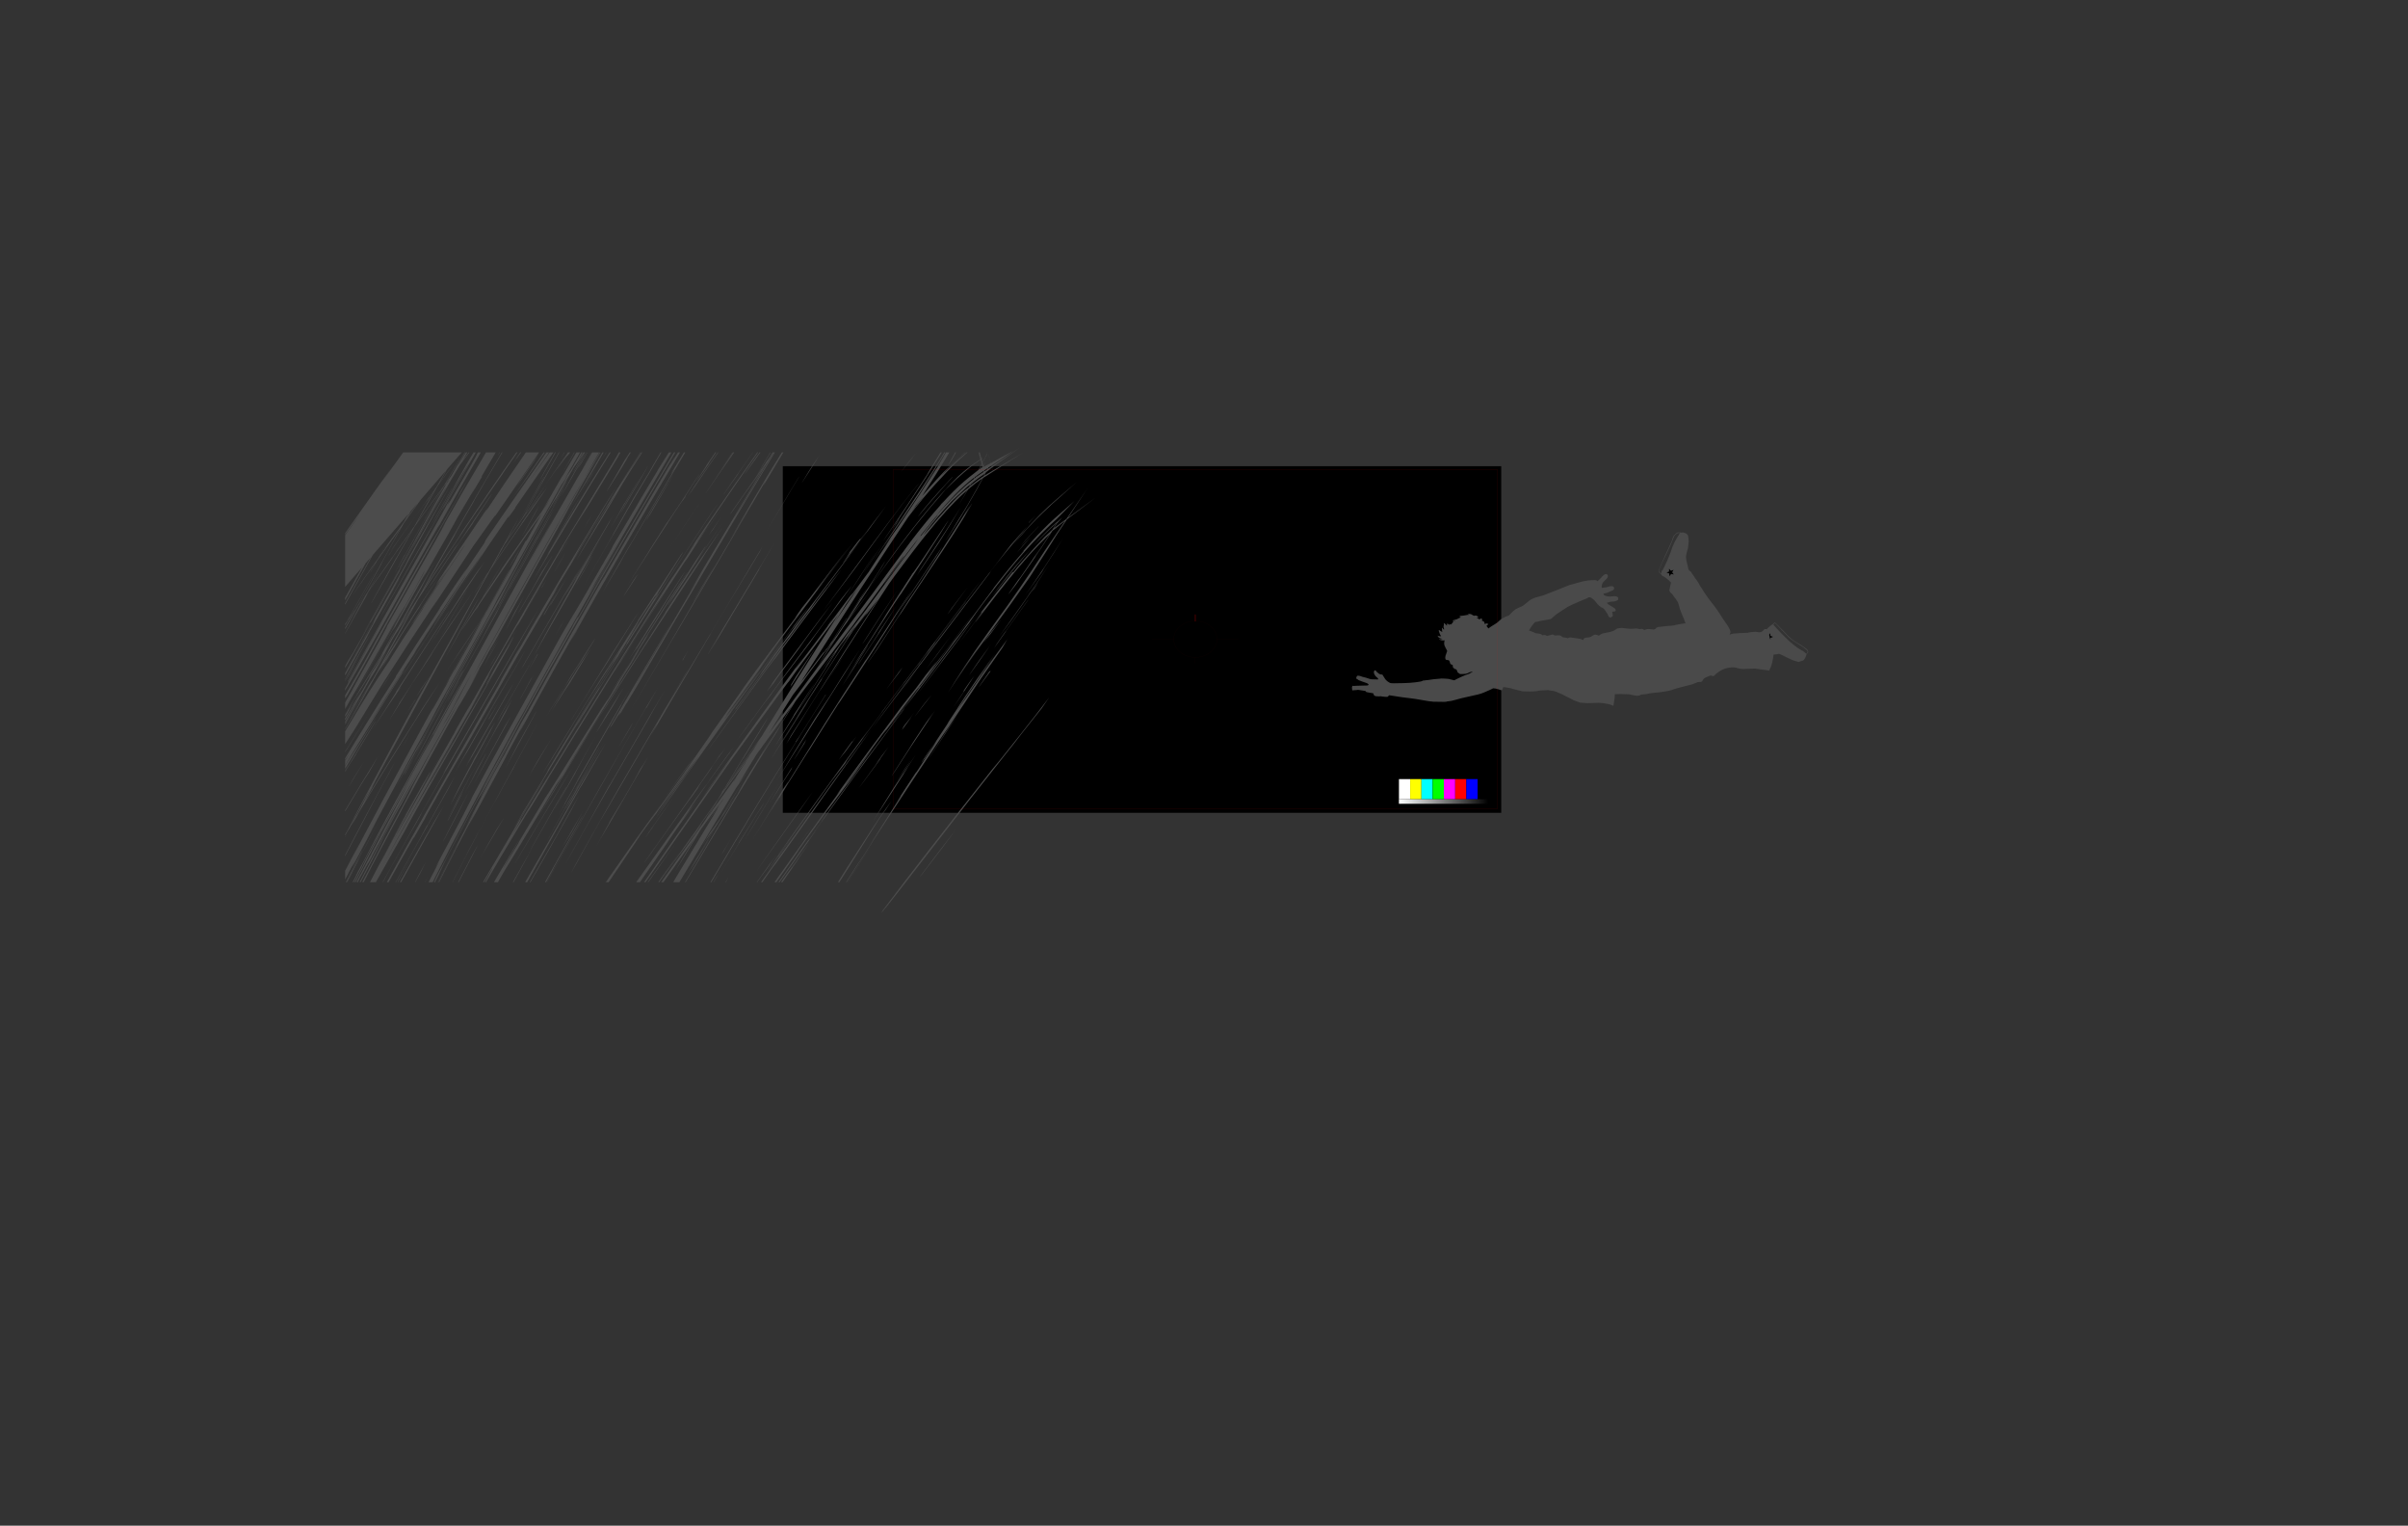 <?xml version="1.0" encoding="UTF-8" standalone="no"?>
<svg xmlns:ffdec="https://www.free-decompiler.com/flash" xmlns:xlink="http://www.w3.org/1999/xlink" ffdec:objectType="frame" height="2840.0px" width="4483.3px" xmlns="http://www.w3.org/2000/svg">
  <rect width="100%" height="100%" fill="#333333" stroke="none"/>
  <g transform="matrix(2.0, 0.0, 0.0, 2.0, 1889.8, 1197.4)">
    <use ffdec:characterId="333" height="372.95" transform="matrix(1.1, 0.0, 0.0, 0.865, -216.18, -164.781)" width="608.0" xlink:href="#shape0"/>
    <use ffdec:characterId="3678" height="433.55" transform="matrix(1.0, 0.0, 0.0, 1.0, -623.6, -182.3)" width="698.65" xlink:href="#sprite0"/>
    <use ffdec:characterId="3676" height="161.45" transform="matrix(1.0, 0.0, 0.0, 1.0, 313.65, -103.25)" width="424.75" xlink:href="#sprite1"/>
    <use ffdec:characterId="3645" height="300.0" transform="matrix(1.055, 0.0, 0.0, 1.054, -113.373, -161.93)" width="533.0" xlink:href="#sprite2"/>
  </g>
  <defs>
    <g id="shape0" transform="matrix(1.0, 0.0, 0.0, 1.0, -26.7, -26.05)">
      <path d="M634.7 26.05 L634.7 399.0 26.7 399.0 26.7 26.05 634.7 26.05" fill="#000000" fill-rule="evenodd" stroke="none"/>
    </g>
    <g id="sprite0" transform="matrix(1.0, 0.0, 0.0, 1.0, 0.0, 4.7)">
      <use ffdec:characterId="3677" height="433.55" transform="matrix(1.0, 0.0, 0.0, 1.0, 0.0, -4.7)" width="698.65" xlink:href="#shape1"/>
    </g>
    <g id="shape1" transform="matrix(1.0, 0.0, 0.0, 1.0, 0.0, 4.7)">
      <path d="M594.8 16.85 L595.0 17.6 597.65 15.85 598.35 14.5 594.85 16.85 594.8 16.85 M594.15 17.3 L593.25 17.95 588.2 21.45 587.3 23.05 588.8 21.85 594.45 18.05 594.2 17.3 594.15 17.3 M593.1 12.45 L593.4 13.6 593.55 13.5 593.2 12.25 593.1 12.45 M593.25 13.7 L593.0 12.7 591.95 14.6 593.25 13.7 M593.5 11.7 L593.4 11.85 593.8 13.3 593.9 13.25 593.9 13.3 593.95 13.2 593.9 13.25 593.5 11.7 M592.7 11.0 L593.05 12.2 593.15 12.0 592.8 10.8 592.7 11.0 M593.1 10.25 L593.0 10.4 593.35 11.65 593.45 11.5 593.1 10.25 M592.1 6.55 L592.0 6.6 592.9 9.95 592.95 9.8 592.1 6.55 M591.75 6.8 L591.6 6.9 592.6 10.55 592.7 10.35 591.75 6.8 M591.45 7.0 L590.05 7.9 Q584.8 11.35 582.0 13.7 L575.95 18.7 Q568.15 25.35 558.85 34.65 L553.6 41.0 Q532.8 64.25 501.55 107.25 L486.4 128.05 466.9 157.9 476.3 145.3 488.8 128.8 463.45 163.15 438.65 201.35 Q446.6 188.3 457.65 170.9 L441.85 194.35 453.15 176.8 449.35 181.9 Q445.6 187.5 447.2 184.95 L448.15 183.45 Q428.3 209.85 426.65 212.75 L416.75 225.75 407.75 240.05 407.0 241.2 Q399.75 252.8 394.4 261.7 442.35 196.35 466.85 163.7 487.35 136.55 526.45 82.95 541.5 63.25 554.2 49.05 L554.55 48.5 558.35 42.75 554.8 48.35 Q566.35 35.5 575.95 27.2 L581.0 23.0 589.6 16.25 592.45 10.8 591.45 7.0 M601.1 9.9 L601.05 9.8 601.05 9.9 601.0 9.9 601.0 9.95 601.1 9.9 M598.4 0.0 L598.45 0.0 601.15 9.9 621.9 -1.4 601.75 12.2 601.95 13.0 628.5 -4.7 Q610.5 7.95 602.25 14.1 L602.6 15.3 604.8 13.9 602.6 15.35 603.05 16.85 631.4 0.0 603.3 17.75 603.25 17.8 593.8 23.8 588.35 34.0 584.75 40.25 Q570.65 65.3 557.95 83.7 564.75 73.2 571.65 61.4 579.1 49.9 587.9 34.0 L593.25 24.15 591.2 25.55 Q586.6 28.75 581.5 33.1 L581.0 34.0 580.5 34.8 580.95 34.0 581.4 33.2 580.45 34.0 579.85 34.55 571.1 49.0 579.15 35.15 575.55 38.35 Q560.95 51.55 540.9 76.5 529.4 90.75 510.85 115.9 L506.25 122.3 490.7 146.15 441.55 222.6 Q447.1 213.3 433.2 235.5 L410.75 271.3 415.25 263.1 Q424.1 249.85 459.9 193.0 L458.4 195.2 496.15 136.65 485.95 149.95 Q485.55 150.05 483.7 152.2 L477.95 159.8 490.3 142.65 473.2 165.4 472.75 166.05 Q458.25 188.0 444.3 209.6 441.85 213.7 444.55 209.9 L433.5 227.05 428.6 235.4 412.4 261.3 406.0 271.1 436.2 222.6 Q434.3 225.25 415.45 255.45 L396.8 285.05 Q398.4 282.0 407.6 267.3 L418.95 249.35 Q420.15 246.4 457.8 188.25 L469.05 170.95 466.0 174.95 470.55 168.55 Q470.4 168.45 459.1 183.5 L455.0 189.05 422.4 239.85 427.15 232.1 444.75 204.4 450.2 195.9 Q442.35 206.0 452.0 193.0 457.45 184.35 456.05 186.1 L456.5 185.45 442.2 204.2 462.95 175.8 474.85 157.9 461.15 176.05 431.4 215.5 432.85 213.4 Q429.95 217.05 419.5 231.2 L402.4 258.45 405.6 253.8 400.45 262.45 Q389.95 278.2 350.45 344.15 L316.95 400.0 316.4 400.0 341.45 357.9 364.35 319.6 Q356.1 331.25 350.9 339.0 L347.65 343.85 Q328.3 376.3 327.9 377.55 L337.8 361.4 Q340.55 357.15 331.35 372.6 L324.2 384.0 319.05 391.85 345.1 347.6 339.8 355.45 331.85 366.25 337.55 358.0 335.95 360.0 338.65 355.9 Q340.4 353.35 338.15 356.3 L349.5 340.2 Q360.4 321.75 370.45 305.8 L351.75 337.05 362.55 321.85 364.85 318.8 369.95 310.25 364.5 318.85 375.65 299.85 398.45 263.1 393.15 272.05 386.35 283.5 Q387.15 282.55 404.75 254.4 L412.6 241.3 416.5 235.25 401.2 256.0 382.8 281.25 366.4 308.25 379.0 291.0 364.05 312.15 Q333.8 362.0 311.15 400.0 L305.4 400.0 310.8 390.9 348.4 328.85 336.05 345.75 346.3 331.15 349.4 326.0 Q341.65 336.25 331.6 350.2 L330.6 351.65 317.2 373.85 306.85 390.45 Q312.65 380.35 325.05 359.6 L296.3 400.0 294.25 400.0 335.4 342.2 338.6 336.85 344.65 326.8 Q336.2 338.65 326.9 352.0 337.7 337.6 324.2 357.05 L325.1 355.5 319.2 363.6 Q309.05 377.5 311.55 373.8 L292.6 400.0 292.55 400.0 308.45 377.45 Q319.9 360.95 326.25 352.4 327.2 350.7 339.9 332.85 L347.05 322.85 351.6 315.3 350.75 316.45 Q351.85 314.65 348.8 318.7 L353.55 312.05 366.45 290.65 Q394.0 245.65 393.15 247.75 392.3 249.85 370.35 285.4 373.85 279.05 356.55 307.7 L356.15 308.4 381.65 272.7 387.6 264.45 Q411.4 225.85 440.4 179.9 L459.0 151.15 442.5 173.1 Q423.75 197.75 412.6 213.8 417.0 206.95 361.45 283.5 L312.5 353.15 279.65 400.0 278.3 400.0 306.4 359.6 Q331.85 323.1 359.85 284.0 L347.85 300.2 332.4 321.45 340.0 310.45 375.05 261.7 Q412.6 209.25 427.5 189.6 415.2 206.65 421.35 198.7 L434.5 181.35 448.6 162.55 Q452.6 156.25 455.75 151.45 L450.7 159.75 472.4 130.7 Q468.9 135.85 472.9 130.7 L473.95 129.2 473.5 129.9 482.8 117.4 487.35 111.3 Q494.4 100.15 508.25 79.3 L501.4 88.45 511.25 74.3 514.2 70.25 Q536.3 37.15 550.35 15.1 550.4 15.8 559.4 0.0 L562.45 0.0 550.3 19.95 537.2 40.5 Q551.35 23.65 563.6 11.8 L557.65 17.9 569.1 6.95 575.95 0.8 576.9 0.0 577.25 0.0 575.95 1.1 572.55 4.0 Q564.4 11.25 555.2 21.4 564.0 12.45 572.0 5.45 L575.95 2.15 578.7 0.0 579.4 0.0 578.8 0.5 577.3 1.75 575.95 2.95 Q565.35 12.1 554.65 24.05 543.9 35.25 531.4 50.9 L524.3 59.95 521.3 64.45 Q500.5 95.6 493.65 106.3 486.05 117.0 449.25 174.6 L423.85 214.45 Q427.9 208.75 425.65 212.15 447.15 183.15 445.5 185.9 443.9 188.4 450.25 180.15 L466.35 154.75 467.2 153.75 465.0 157.25 Q457.4 168.8 452.7 176.3 L468.25 152.7 486.15 125.45 479.05 136.75 485.5 127.15 481.55 133.35 Q468.7 153.35 467.85 154.2 L476.25 141.1 Q484.9 127.25 464.75 158.2 L451.8 178.1 455.4 173.4 458.65 168.35 456.3 172.15 458.25 169.55 482.3 132.95 Q496.25 111.7 502.3 101.85 502.55 101.75 499.45 106.85 L491.95 118.7 486.55 127.25 488.1 125.15 Q493.65 116.75 492.75 118.25 L486.95 127.2 510.8 94.05 Q545.25 47.1 570.35 22.6 L575.95 17.65 581.1 13.5 585.65 10.3 591.25 6.6 591.3 6.55 589.55 0.0 589.75 0.0 591.5 6.45 591.6 6.35 589.9 0.0 590.2 0.0 591.85 6.2 591.95 6.1 590.3 0.0 590.8 0.0 592.35 5.8 593.15 5.25 592.9 4.4 593.1 4.95 593.2 5.25 593.3 5.65 593.25 5.65 593.25 5.75 592.5 6.3 593.3 9.2 597.4 1.45 597.0 0.0 597.05 0.0 597.55 1.85 597.5 1.85 597.45 2.05 597.3 2.2 593.7 9.05 593.4 9.65 593.75 10.95 Q594.7 9.3 594.1 10.55 L593.8 11.1 594.25 12.7 596.15 9.05 594.55 13.25 600.6 10.2 600.9 9.55 600.9 9.45 600.95 9.45 598.4 0.0 M655.4 227.95 L648.4 238.25 Q623.8 269.1 622.0 271.85 L615.55 279.95 Q584.7 318.65 542.85 373.0 505.65 421.15 500.8 426.65 L499.2 428.85 499.2 428.75 500.8 426.6 Q499.4 428.3 499.85 427.35 L499.2 427.95 499.2 427.9 Q535.85 379.0 608.3 287.5 L602.7 294.9 614.65 279.95 628.6 262.45 Q642.55 245.0 655.4 227.95 M662.4 89.05 L668.65 79.35 Q658.85 95.25 650.95 107.15 L648.55 111.25 638.95 124.8 633.1 132.85 638.95 124.5 Q651.0 107.1 662.4 89.05 M649.9 71.55 Q654.75 66.55 660.35 61.5 L678.9 45.25 662.4 62.0 657.1 66.85 Q648.25 75.1 638.95 85.2 631.4 93.45 623.5 102.9 608.85 120.45 588.6 147.65 L580.45 159.35 Q580.05 159.5 556.45 191.0 529.85 226.5 521.35 237.2 L518.95 240.9 Q484.4 286.95 431.55 360.45 L431.65 360.85 438.05 352.0 Q443.35 345.0 404.45 400.0 L403.45 400.0 Q426.55 366.9 443.05 344.25 L445.3 340.55 463.05 315.95 474.6 300.3 482.25 289.5 493.6 274.3 Q515.15 245.3 513.75 247.55 L525.1 232.0 535.35 217.95 Q533.65 219.85 519.4 238.9 L505.5 257.25 Q514.15 245.3 520.05 237.7 L534.8 218.15 534.65 218.15 535.2 218.05 552.3 195.4 Q563.8 180.2 566.8 175.65 L573.4 167.5 Q574.5 165.5 594.15 139.3 607.5 121.45 603.1 126.9 619.4 105.9 631.7 91.9 632.05 90.95 628.7 94.7 L638.95 83.05 Q644.7 76.7 649.9 71.55 M658.25 72.05 L658.45 71.85 662.25 65.8 Q656.95 70.2 649.1 78.1 L641.0 86.3 Q649.4 76.9 658.2 68.65 L667.65 60.55 662.4 66.35 659.8 70.55 671.5 61.9 690.9 33.7 672.9 60.85 698.65 42.05 671.95 62.3 662.4 76.65 652.95 91.7 638.95 113.5 636.75 116.9 Q621.3 139.1 596.45 173.0 577.95 198.25 560.85 224.05 570.9 207.8 592.25 178.3 L584.2 189.2 Q576.1 200.3 565.7 216.05 576.2 199.45 586.05 185.15 597.05 169.3 616.4 142.8 628.95 125.0 638.95 110.2 L651.35 91.4 Q655.1 85.7 670.4 63.5 L658.5 72.9 658.1 73.4 657.2 74.8 654.95 78.3 Q648.45 88.55 638.95 102.4 L620.85 128.2 624.4 123.0 618.45 130.85 Q614.2 136.25 626.7 118.45 627.25 118.55 638.95 101.15 L642.85 95.3 648.95 86.25 641.9 97.2 Q642.75 96.9 655.9 76.1 L655.9 76.05 656.55 74.9 656.15 75.25 655.5 76.3 Q655.65 76.15 655.9 76.1 L655.45 76.4 655.4 76.4 655.35 76.5 652.25 79.45 Q646.25 85.25 638.95 93.3 L634.65 98.05 Q617.8 117.2 594.15 148.5 584.4 161.3 587.35 157.05 L595.9 145.1 Q586.45 157.45 579.85 166.55 L572.25 176.5 Q589.35 153.75 592.05 149.55 592.95 148.25 592.4 148.7 L591.4 149.55 Q611.75 123.3 621.25 111.5 L622.25 111.25 Q627.85 103.9 638.95 91.8 L643.8 86.55 650.85 79.05 651.4 78.45 658.1 72.15 658.55 71.4 658.25 72.05 M660.5 73.1 L662.4 69.95 662.4 70.15 660.5 73.1 M662.4 44.25 L658.2 47.95 649.05 56.6 Q644.05 61.4 638.95 66.75 L634.45 71.5 631.35 75.1 621.7 85.8 Q630.45 75.2 638.95 66.1 647.05 57.4 655.0 50.05 658.7 46.6 680.9 27.7 L662.4 44.25 M591.5 14.9 L592.9 12.45 592.6 11.25 590.25 15.8 591.5 14.9 M536.5 193.85 L539.45 189.8 543.8 183.8 540.55 187.7 517.05 219.1 521.35 212.85 532.1 198.6 584.35 128.9 590.15 121.45 591.3 120.0 Q581.4 132.95 564.75 155.35 542.9 184.55 549.45 176.05 545.45 182.0 565.3 155.45 583.35 131.25 576.8 140.45 L560.0 162.65 536.5 193.85 534.5 196.9 532.65 198.9 536.5 193.85 M496.45 168.25 Q496.7 167.75 495.9 168.8 L513.05 142.9 496.85 168.45 485.1 186.2 Q473.6 203.75 479.3 194.55 L490.8 177.15 496.45 168.25 M503.2 144.8 L514.5 127.75 481.3 179.05 485.2 172.8 482.3 177.15 Q478.3 183.05 491.85 162.15 L503.2 144.8 M524.3 133.6 L516.9 144.9 Q506.85 161.15 493.45 181.7 485.55 193.6 469.35 218.7 458.35 235.7 459.4 233.6 L440.5 263.5 431.8 277.45 Q435.7 270.75 412.1 308.45 L404.3 321.45 394.05 337.8 403.75 321.85 Q405.9 317.5 391.2 341.3 L379.05 360.65 394.35 335.8 407.25 314.05 411.9 307.15 Q413.55 304.85 408.4 313.4 L446.5 252.3 Q461.8 228.0 485.25 192.15 480.1 200.5 504.3 163.3 513.4 149.1 522.25 136.1 531.45 122.5 523.4 134.85 L524.3 133.6 M499.15 106.3 L498.05 107.9 501.65 102.3 503.85 98.9 499.15 106.3 M562.9 147.45 L564.5 145.1 579.65 125.25 562.2 148.8 Q559.15 152.7 562.9 147.45 M532.1 114.85 Q538.9 104.3 533.15 112.65 L543.75 96.6 Q559.7 72.6 573.15 50.9 563.5 67.3 552.3 84.75 L532.1 114.85 M488.25 88.75 Q525.25 38.55 534.45 28.4 523.75 41.1 505.65 65.7 L473.65 109.5 444.75 147.75 488.25 88.75 M560.65 64.95 Q556.3 72.45 541.1 95.65 L517.05 132.3 Q517.9 130.2 489.95 173.55 L465.9 210.45 480.05 188.25 473.9 197.2 Q489.35 173.85 504.25 150.05 L499.15 157.65 510.65 139.7 528.15 112.65 Q528.75 112.75 548.65 82.6 565.1 57.7 560.65 64.95 M555.8 87.7 L550.8 96.15 Q542.05 108.85 527.95 130.0 L513.55 151.15 Q522.3 137.65 530.1 126.1 L530.6 125.35 555.8 87.7 M536.0 77.35 L534.85 79.05 Q543.9 67.5 551.85 58.2 550.9 58.1 535.6 77.45 L536.0 77.35 M530.15 85.1 L533.45 80.25 Q516.4 102.05 502.15 121.95 500.25 124.05 513.15 106.1 524.15 90.85 517.7 99.1 500.55 123.3 482.45 147.75 L480.85 150.3 477.65 155.15 482.35 147.8 475.3 157.3 467.45 169.55 485.85 145.2 488.95 140.4 487.85 142.15 486.75 143.95 510.3 111.7 Q520.8 97.3 530.15 85.1 M531.3 49.5 L527.1 55.8 530.55 51.0 538.7 40.75 531.3 49.5 M488.4 69.7 L503.45 49.95 492.45 65.05 Q457.9 112.1 439.0 136.85 L433.85 144.45 Q431.25 147.55 422.1 159.8 L411.95 173.65 Q415.05 169.2 406.1 181.15 L377.35 220.15 380.55 216.05 Q372.7 226.5 363.2 239.7 L364.0 238.25 Q363.6 238.45 359.2 244.25 L368.0 232.4 388.6 204.3 Q383.05 211.5 389.35 202.6 L399.1 188.85 Q419.0 161.6 443.6 129.65 L479.65 82.3 486.8 72.45 484.45 75.35 Q480.85 80.1 488.4 69.7 M513.15 65.6 L515.65 62.3 Q518.5 58.5 509.1 72.5 L513.15 65.6 M517.3 18.35 L525.15 8.1 531.8 0.4 Q525.1 8.5 517.3 18.35 M565.6 22.9 Q560.45 28.1 551.3 38.75 541.65 49.45 533.25 59.9 536.55 54.6 551.35 38.0 565.85 21.85 565.6 22.9 M554.2 0.0 L555.45 0.0 540.1 24.4 514.8 62.75 Q515.15 61.4 500.45 83.05 L503.65 78.1 523.45 48.7 542.65 19.3 542.0 20.15 542.35 19.45 554.2 0.0 M557.7 0.0 L558.6 0.0 Q547.8 18.25 534.05 39.3 L519.75 60.55 Q499.35 89.8 491.5 101.55 496.15 94.25 527.35 47.4 551.75 10.85 557.7 0.0 M576.6 58.65 Q587.15 41.4 581.7 51.0 576.7 59.8 566.45 75.85 558.7 88.1 540.7 114.85 522.0 142.65 515.1 153.35 525.6 136.35 495.05 183.7 L486.85 195.4 Q485.45 197.3 490.6 189.5 484.75 198.8 511.4 158.0 L519.1 146.05 524.85 137.15 Q531.6 127.7 557.35 87.8 576.4 58.2 581.9 49.0 L576.6 58.65 M634.85 69.0 L625.8 80.0 Q599.35 111.6 600.05 112.25 588.25 127.65 544.2 186.0 L490.2 257.25 461.8 297.2 Q444.3 321.45 431.05 340.65 399.4 385.2 398.45 385.7 L388.4 400.0 387.15 400.0 Q463.7 293.1 498.5 245.95 539.8 190.05 619.5 86.3 634.65 69.0 634.85 69.0 M631.1 86.35 L638.45 78.4 625.5 93.3 631.1 86.35 M645.45 68.85 L645.55 68.9 638.95 75.85 637.9 77.0 629.0 86.85 Q632.4 82.5 638.95 75.6 L645.45 68.85 M636.3 65.6 Q636.55 65.05 636.3 65.2 L638.95 62.55 642.75 58.85 638.95 62.8 636.3 65.6 M580.85 32.2 L581.05 31.85 581.05 31.8 582.4 29.5 578.95 32.2 577.0 34.0 564.9 45.2 Q550.75 60.45 542.0 71.95 532.2 84.65 552.1 60.95 563.3 48.05 569.65 41.8 573.5 38.05 578.4 34.0 L581.05 31.85 578.6 34.0 577.15 35.35 578.7 34.0 Q579.7 33.15 580.85 32.2 M582.9 30.5 L584.35 27.95 583.05 28.95 581.55 31.6 582.9 30.5 M585.9 23.2 L586.0 23.1 Q581.0 26.8 576.4 31.05 L575.95 31.45 Q568.45 38.3 560.05 47.55 553.85 54.3 550.5 58.6 564.45 42.7 575.95 32.35 L580.5 28.4 584.95 24.95 585.9 23.2 M586.55 22.65 L585.55 24.45 586.9 23.4 587.85 21.7 586.55 22.65 M567.9 0.0 L568.75 0.0 564.6 7.15 561.55 11.7 Q560.65 12.8 567.9 0.0 M598.8 14.2 L598.1 15.55 601.9 13.0 601.7 12.25 598.8 14.2 M595.15 20.65 L595.0 20.15 589.9 23.65 584.7 27.65 583.2 30.25 587.25 27.0 592.55 23.2 594.4 22.0 595.15 20.65 M595.45 21.2 L595.35 21.4 595.25 21.0 594.9 21.7 595.15 21.5 595.35 21.4 603.0 16.9 602.55 15.35 602.55 15.3 602.2 14.1 Q598.2 17.1 596.55 18.55 L595.35 20.8 595.45 21.2 M595.6 19.8 L595.15 20.05 595.25 20.4 595.6 19.8 M595.95 19.05 Q595.25 19.7 595.3 19.85 L595.65 19.65 595.95 19.05 M499.95 282.55 L493.5 290.25 505.85 274.05 502.25 279.15 499.95 282.55 500.3 282.1 499.45 283.25 499.95 282.55 M518.35 258.35 L519.9 255.05 530.0 241.75 522.4 252.1 Q521.3 253.55 524.3 249.75 L527.35 246.05 518.35 258.35 M524.4 213.4 L514.0 227.05 531.55 203.65 524.4 213.4 M518.7 200.3 L515.75 204.85 503.7 220.6 Q518.2 200.5 518.7 200.3 M549.45 239.7 L545.65 245.55 Q524.3 277.35 511.6 297.1 504.7 307.15 514.3 292.35 L527.7 271.55 525.15 275.35 530.55 266.9 Q537.95 255.6 547.35 241.95 L542.1 250.1 545.55 245.4 549.45 239.7 M529.85 246.3 Q539.7 232.95 541.35 231.15 L546.0 225.65 533.8 241.3 529.85 246.3 M585.6 208.0 L584.35 210.0 573.2 227.05 566.0 237.5 575.75 222.8 Q576.75 221.1 575.55 222.5 574.65 223.55 577.65 219.0 589.0 202.6 580.8 214.65 L585.6 208.0 M599.8 203.75 L601.0 203.35 590.75 217.3 Q587.35 221.75 599.8 203.75 M426.4 371.15 L431.85 363.85 426.45 371.55 Q413.85 389.2 415.7 387.0 L425.85 373.0 407.15 400.0 405.75 400.0 426.4 371.15 M434.65 347.75 L429.05 355.8 420.75 367.2 434.65 347.75 M478.0 312.75 L482.95 305.8 499.45 283.25 Q497.7 285.9 498.1 285.7 L478.0 312.75 M403.8 360.55 L386.45 384.75 382.95 389.6 397.85 368.35 Q417.4 340.55 435.3 315.85 L420.95 336.45 403.8 360.55 M397.1 380.45 Q392.95 386.55 401.65 374.5 394.0 385.5 394.65 384.85 L387.3 394.8 383.55 400.0 383.2 400.0 397.1 380.45 M351.7 372.3 Q350.1 375.05 350.65 373.95 L351.95 371.35 359.15 359.5 351.7 372.3 M350.5 324.6 L347.7 329.15 351.2 324.2 352.8 321.55 351.8 322.8 351.75 323.0 350.5 324.6 M361.15 307.05 L362.55 305.15 Q365.6 299.95 362.7 304.5 L361.15 307.05 M404.6 306.75 L381.9 344.4 372.4 359.9 377.35 351.45 Q392.15 326.85 404.6 306.75 M381.6 339.1 Q394.8 318.05 387.05 331.15 386.4 331.5 369.4 359.3 L350.0 390.8 366.65 363.4 366.15 363.75 381.6 339.1 M379.8 277.05 L385.4 268.05 Q373.4 284.55 354.15 311.7 L349.95 318.65 351.3 316.45 379.8 277.05 M370.1 292.9 L374.1 286.35 362.0 302.75 347.25 323.15 337.85 338.85 340.7 335.05 Q340.3 335.1 358.05 310.45 L363.95 302.3 Q375.7 283.25 370.1 292.9 M375.65 283.9 L377.2 281.35 Q370.95 290.05 370.1 291.65 L375.65 283.9 M347.6 293.2 L358.1 278.7 Q357.2 280.0 358.5 278.5 364.2 271.2 361.1 275.25 L342.7 300.5 Q334.25 312.15 320.6 331.9 318.05 335.8 323.55 328.4 L312.7 343.65 328.45 322.8 312.65 344.7 Q304.45 356.2 299.55 363.6 L302.55 359.5 274.45 400.0 270.95 400.0 302.7 355.5 Q333.3 312.55 337.25 308.0 337.0 308.0 347.6 293.2 M347.35 283.5 L353.85 275.25 Q339.45 295.2 341.25 293.2 343.15 291.0 330.6 308.55 L330.9 308.2 328.8 311.6 Q327.25 314.05 328.9 311.9 L320.85 323.1 Q327.7 313.0 301.05 350.4 L285.35 372.4 Q292.3 362.15 324.15 317.1 349.75 280.95 347.35 283.5 M325.0 283.7 L324.35 284.65 311.45 302.75 318.5 292.55 Q315.15 297.0 302.3 315.1 L294.95 325.35 Q314.85 296.9 318.55 292.15 L325.0 283.7 M482.35 264.9 Q480.65 267.4 484.35 262.35 491.05 253.15 500.1 241.1 L498.75 242.7 Q510.3 226.95 522.6 211.05 L521.35 212.85 Q511.1 226.3 502.75 237.6 L504.0 236.1 Q491.25 253.05 481.55 266.35 479.05 270.05 487.75 258.2 499.4 242.45 502.6 238.35 L485.05 262.05 467.5 286.0 465.3 289.7 452.5 306.3 Q412.3 362.9 408.85 366.9 L397.0 384.15 408.75 368.15 418.75 354.4 402.9 377.05 Q405.5 373.05 397.8 383.4 L393.7 388.8 400.15 379.25 Q405.2 371.1 436.55 327.65 463.4 290.35 486.75 258.65 L482.35 264.9 M472.2 268.8 Q470.9 271.0 476.05 264.15 L466.15 278.0 459.45 286.15 Q473.7 266.25 472.2 268.8 M416.35 292.7 L415.25 295.1 402.05 315.85 394.8 326.85 415.15 294.4 416.35 292.7 M429.3 267.0 L427.6 270.8 Q417.35 287.1 418.15 285.4 L429.3 267.0 M437.35 214.15 L430.25 225.55 Q420.85 240.75 424.95 234.55 L403.4 268.5 399.75 274.2 404.65 265.95 Q418.45 243.75 417.8 244.15 L431.2 223.55 437.35 214.15 M414.6 217.0 L419.95 208.1 438.55 180.75 Q416.4 215.95 414.3 218.55 416.2 214.75 414.6 217.0 M474.1 199.95 L462.7 217.4 473.55 199.95 486.95 179.15 Q487.65 178.8 474.1 199.95 M451.65 226.1 L464.15 206.3 479.35 182.95 Q473.3 193.0 438.5 247.55 L401.75 305.7 Q407.65 295.75 412.7 287.7 L436.95 248.3 451.65 226.1 M447.1 225.65 L447.65 225.25 Q421.35 266.45 383.75 328.4 359.7 368.05 340.9 400.0 L340.05 400.0 Q383.7 326.5 419.75 269.3 L419.2 269.55 Q421.3 266.9 431.35 250.8 L447.1 225.65 M449.75 211.5 L449.35 212.1 465.05 187.3 Q460.3 195.4 449.75 211.5 M450.3 195.75 L451.4 193.95 Q449.25 196.95 450.3 195.75 M473.7 163.75 L475.55 160.9 461.3 179.15 455.3 188.55 473.7 163.75 M427.9 175.25 L421.95 183.25 Q400.35 212.15 399.1 214.55 L392.25 222.9 397.35 215.5 Q396.2 216.75 400.1 211.2 L442.1 154.95 453.7 139.8 421.55 183.35 427.9 175.25 M464.3 138.35 L483.7 108.55 494.85 91.4 479.05 116.15 464.3 138.35 M471.6 133.8 L466.45 141.05 465.5 142.55 455.75 158.1 476.9 126.8 471.6 133.8 M457.4 142.45 L460.65 137.9 466.65 130.3 472.25 123.45 Q435.8 172.25 433.35 176.1 L433.7 175.75 421.2 192.25 400.35 219.85 396.25 225.75 392.3 230.75 Q386.5 238.25 373.95 255.8 L374.05 255.8 365.0 267.85 Q376.05 252.3 390.6 232.45 417.05 196.5 444.15 160.75 L457.4 142.45 M450.0 124.4 L449.85 124.3 462.1 108.85 Q423.4 160.35 401.0 190.85 398.35 193.4 367.15 236.65 L336.0 279.55 Q343.55 268.6 361.5 243.85 L384.8 211.5 Q407.65 180.1 429.0 151.65 449.25 124.6 450.0 124.4 M341.55 109.45 Q347.9 99.1 336.6 118.25 L325.3 136.75 Q321.55 142.8 330.25 127.95 L341.55 109.45 M329.55 47.85 L327.35 51.35 Q328.7 48.9 317.8 65.4 L301.95 89.05 322.0 58.95 329.55 47.85 M325.15 80.2 Q338.5 59.5 347.5 47.0 322.45 83.8 277.15 155.35 239.05 215.4 218.0 250.6 L215.65 254.3 223.05 242.05 Q222.1 242.7 193.75 289.3 L156.7 350.5 165.6 334.75 183.3 305.6 188.95 295.95 188.95 295.85 188.85 296.05 188.9 295.85 188.05 297.0 Q186.6 299.05 201.1 275.0 L250.25 194.15 248.6 196.7 252.55 189.95 257.1 182.2 241.5 206.55 225.1 232.1 Q218.85 241.95 201.35 270.8 L183.8 299.45 193.1 283.8 181.85 302.0 178.85 306.95 Q202.9 267.0 245.15 199.25 L241.2 205.9 272.7 156.6 272.35 156.75 293.25 124.7 287.9 133.35 312.55 95.4 Q314.85 92.15 314.6 92.8 L311.35 98.15 289.6 133.05 288.6 133.7 277.95 149.75 Q273.4 156.5 264.3 171.45 287.15 135.6 253.8 190.15 247.85 198.3 228.65 230.2 L206.55 267.1 238.05 216.25 235.9 220.45 Q262.95 177.85 262.05 178.3 261.0 178.85 287.0 137.5 291.75 130.2 291.55 130.85 L289.05 135.35 Q285.15 141.95 296.95 123.65 L325.15 80.2 M399.3 84.85 L395.45 91.5 Q385.5 108.1 385.15 109.05 386.5 107.15 385.2 109.45 L340.15 184.85 345.8 174.9 Q350.4 166.8 343.2 178.8 L337.95 187.6 Q334.15 192.7 399.3 84.85 M388.45 87.8 Q385.0 94.15 387.05 90.85 L363.5 129.8 Q354.3 144.8 340.1 168.9 339.2 170.55 340.6 168.35 302.95 232.2 284.15 264.55 301.95 232.2 268.1 290.65 234.3 348.8 238.1 341.65 L210.05 392.05 214.6 383.2 Q237.45 342.25 255.15 311.6 L300.6 233.9 310.5 216.8 316.25 206.75 Q322.95 195.75 311.5 215.4 L298.45 238.0 Q347.8 156.2 377.95 105.05 L388.45 87.8 M342.0 72.5 L338.65 76.8 349.8 60.3 342.0 72.5 M351.45 65.3 L331.5 95.2 Q320.6 111.3 318.0 115.9 L300.5 142.35 Q299.95 143.0 305.5 133.6 L298.75 143.95 311.35 124.15 326.85 99.95 Q339.0 81.65 334.65 88.95 L325.9 103.35 Q339.6 82.5 351.45 65.3 M338.15 70.05 L335.4 74.05 Q343.3 62.05 353.5 47.2 L338.15 70.05 M352.15 68.55 L349.45 72.6 333.05 97.45 335.05 94.65 Q317.85 120.7 308.8 134.75 285.5 170.05 274.75 186.65 L241.2 239.25 242.5 237.05 Q234.3 249.35 213.8 283.4 189.45 323.85 179.4 339.75 201.45 302.3 235.7 247.35 266.4 198.15 298.1 149.0 L297.7 149.2 Q312.4 126.5 331.95 97.75 L352.15 68.55 M326.25 25.2 Q331.15 17.95 328.85 21.65 L321.4 33.25 314.65 43.95 Q308.9 52.1 290.3 81.05 L262.5 124.3 Q290.65 79.05 300.35 64.1 296.5 70.35 312.65 46.25 L326.25 25.2 M347.4 0.0 L346.5 1.35 Q343.35 5.65 328.15 27.95 318.2 42.55 321.9 36.75 L318.8 41.4 325.1 31.45 342.85 5.9 346.95 0.0 347.4 0.0 M344.5 0.0 L345.3 0.0 Q337.75 10.95 338.25 10.85 323.1 32.75 328.8 23.95 337.7 10.3 336.45 11.8 L344.5 0.0 M357.9 4.9 L361.25 0.0 362.1 0.0 Q351.45 15.1 335.65 38.1 334.65 39.3 357.9 4.9 M360.55 0.0 L360.95 0.0 351.2 14.0 345.75 21.95 360.55 0.0 M383.65 0.0 L384.4 0.0 Q370.3 19.95 355.5 41.6 338.4 66.45 328.35 81.9 L326.65 84.85 329.3 80.95 339.7 65.7 316.05 102.4 Q324.0 89.5 297.75 130.1 271.7 170.35 257.25 193.95 L251.8 202.4 Q248.75 207.05 256.75 194.25 L301.4 123.45 Q296.5 130.7 287.1 145.3 268.25 174.9 256.05 194.55 L258.9 190.15 Q229.35 237.75 185.95 308.35 L190.5 301.35 167.8 338.7 173.55 328.6 144.65 376.95 131.1 400.0 130.2 400.0 130.9 398.7 Q140.8 380.65 135.0 390.15 L129.3 400.0 128.35 400.0 144.75 372.05 Q179.7 312.25 185.7 304.1 162.15 342.8 163.4 341.6 164.85 339.95 154.85 357.15 L186.45 305.6 Q225.75 241.5 243.45 213.2 L266.2 176.8 Q289.2 140.05 301.2 121.4 L307.65 111.9 Q311.4 106.6 324.25 86.75 327.3 81.8 319.1 93.85 329.4 77.95 334.7 70.45 L355.35 40.45 Q355.5 39.8 383.65 0.0 M369.45 14.2 L379.5 0.0 379.65 0.0 372.55 10.1 Q362.65 24.15 366.7 18.9 L355.45 34.75 Q350.95 41.2 352.3 38.95 359.0 29.0 369.45 14.2 M396.75 4.15 L391.7 11.4 383.8 24.6 361.15 62.45 Q365.0 56.85 382.15 28.3 L396.75 4.15 M385.8 0.0 L386.5 0.0 Q360.1 37.05 381.0 6.6 L385.8 0.0 M395.65 0.0 L396.05 0.0 381.9 23.65 Q387.9 12.85 395.65 0.0 M399.25 0.0 L400.05 0.0 Q378.6 35.05 343.7 94.35 306.9 156.6 269.65 220.9 L262.7 232.4 Q262.75 231.75 254.85 245.45 L256.5 242.15 Q256.8 241.4 254.95 244.15 252.25 248.2 264.55 227.05 L248.1 255.15 255.25 242.3 Q245.4 259.05 246.9 256.0 L247.75 254.0 245.5 257.6 Q267.45 219.65 303.7 158.65 304.0 158.55 289.5 183.6 272.3 213.3 267.25 222.4 L308.35 152.2 332.75 110.65 320.15 131.15 333.2 108.5 387.85 16.9 372.15 38.95 385.1 20.35 389.55 14.05 391.4 10.95 372.85 37.25 359.6 56.2 Q354.0 63.3 376.1 31.9 L381.9 23.65 Q396.3 3.1 390.2 11.35 L395.85 3.5 397.95 0.0 399.1 0.0 395.2 5.55 393.2 8.85 397.65 2.65 399.25 0.0 M467.05 97.45 Q473.2 88.45 466.05 97.55 481.7 76.8 479.55 80.5 477.95 83.15 485.85 73.0 L464.05 102.2 Q461.7 105.25 467.05 97.45 M473.25 83.35 L469.05 89.05 433.85 135.9 433.0 137.15 Q391.4 192.15 384.75 202.95 L402.55 178.6 403.45 177.45 389.55 196.8 356.25 242.7 354.7 245.2 357.05 242.05 362.85 234.3 354.1 246.5 Q347.25 256.4 369.25 226.1 391.2 196.15 384.3 206.0 373.2 221.1 361.6 237.4 355.65 245.75 352.85 249.95 367.3 229.7 383.15 208.45 L420.5 157.8 Q441.8 130.1 418.45 161.6 L414.85 165.8 388.25 202.0 359.45 241.6 359.65 241.4 Q335.3 275.35 306.9 315.6 L287.75 342.6 Q291.4 337.1 295.8 330.75 310.5 309.3 318.95 298.1 L329.55 282.2 298.9 324.7 289.85 337.3 Q296.35 327.6 304.6 315.9 L304.85 315.5 324.95 286.95 Q318.05 296.15 305.1 314.25 L292.1 332.3 289.2 336.75 Q289.5 336.05 286.85 339.6 282.0 345.85 273.8 357.3 276.75 353.6 251.65 390.6 L245.3 400.0 242.6 400.0 268.45 363.2 294.6 326.85 281.9 345.3 314.4 299.95 342.3 259.8 337.5 266.25 371.55 218.25 367.1 224.15 Q383.15 201.85 396.95 183.5 L422.2 149.85 Q414.4 159.8 425.3 144.6 429.6 139.6 448.9 114.05 L468.05 89.05 438.7 128.6 Q444.0 122.35 464.05 95.5 L473.25 83.35 M413.25 37.9 Q424.2 19.7 422.25 23.3 418.45 29.35 406.6 49.45 L392.25 73.2 413.25 37.9 M406.5 0.0 L407.95 0.0 389.45 30.85 391.25 26.8 355.65 87.7 311.35 162.95 Q306.65 170.45 284.1 208.95 L264.85 241.6 323.55 141.1 Q358.1 82.1 380.6 44.9 377.85 49.2 368.2 65.2 L357.9 81.9 381.45 41.4 Q394.05 19.9 406.5 0.0 M440.85 3.85 Q442.65 1.2 439.45 6.2 418.65 38.65 427.95 23.65 L431.25 18.35 427.95 23.35 435.95 10.75 440.85 3.85 M499.95 85.7 L486.6 106.3 482.55 112.35 Q493.9 94.55 499.95 85.7 M555.65 193.85 L585.5 154.5 Q574.1 170.6 550.35 201.75 L532.4 225.25 537.5 218.35 Q556.25 193.65 555.65 193.85 M616.2 174.3 L611.8 181.9 592.0 210.2 562.05 255.25 Q555.05 264.55 526.8 307.5 499.1 349.45 480.35 379.15 480.85 377.6 466.8 400.0 L466.3 400.0 476.4 384.15 481.95 376.1 499.35 349.25 487.7 366.45 503.0 342.45 517.3 319.95 Q518.75 317.5 513.0 326.0 L522.8 310.85 Q535.35 291.65 531.15 298.6 L546.4 275.15 551.2 267.6 546.7 273.95 538.8 286.0 Q539.2 285.2 538.8 285.7 L536.8 288.35 Q535.8 289.7 537.45 287.0 L547.85 271.65 543.8 278.2 562.15 250.5 560.3 252.9 571.15 236.45 569.4 238.9 Q576.35 228.2 587.15 212.45 600.35 193.2 604.85 187.5 596.6 199.15 589.95 208.95 L604.15 189.7 Q582.25 220.7 569.5 240.15 L578.95 226.95 592.55 207.15 604.05 190.75 617.65 172.25 616.2 174.3 M594.8 176.4 Q592.75 178.95 599.7 169.4 605.7 161.6 611.25 154.75 L600.85 168.9 594.8 176.4 M604.1 182.2 L606.9 177.75 Q608.55 175.15 620.75 158.2 638.05 133.8 635.75 137.5 L615.15 166.25 Q615.45 166.15 614.15 168.05 L604.1 182.2 M596.25 185.05 L601.25 178.1 590.6 193.3 599.75 181.0 594.0 189.1 Q577.35 212.55 582.05 205.55 586.65 198.5 596.25 185.05 M575.3 162.95 L585.2 149.85 577.65 160.1 559.75 183.9 546.45 202.1 534.05 218.55 534.05 218.6 Q533.25 219.0 520.4 236.15 L501.2 261.8 504.0 257.8 Q503.4 257.9 490.0 276.3 L465.65 309.5 Q466.5 309.15 483.5 285.6 492.35 273.75 490.2 276.85 L481.85 288.65 476.1 296.8 478.5 293.65 467.4 308.95 Q469.75 305.45 457.25 322.2 446.9 336.05 450.15 331.25 L435.3 351.75 Q431.15 357.3 419.45 373.95 424.55 367.0 422.25 370.3 L414.0 382.0 401.45 400.0 399.7 400.0 Q435.0 350.05 461.35 314.15 L457.65 318.5 Q478.7 289.25 518.85 235.4 L518.8 235.5 522.6 230.65 531.55 219.3 540.1 207.7 Q550.3 194.6 550.8 194.25 L546.65 200.1 541.8 206.75 550.65 195.45 Q556.05 188.75 575.3 162.95 M606.85 127.65 L606.7 127.75 Q617.05 114.15 623.1 106.95 629.8 99.0 638.3 90.05 632.15 97.0 625.75 104.7 617.95 114.0 605.4 129.8 L601.9 134.2 606.85 127.65 M637.65 130.85 L634.4 135.15 640.15 127.0 654.75 105.35 640.55 127.0 Q630.85 141.3 618.45 158.45 L608.85 171.35 615.65 161.8 637.65 130.85 M641.75 126.7 L638.85 130.3 641.2 127.0 645.4 121.0 641.75 126.7 M549.8 189.5 L563.6 171.1 Q551.8 187.6 540.75 201.85 L549.8 189.5 M293.65 0.0 L294.35 0.0 282.9 19.7 273.25 35.8 Q265.6 48.7 261.05 56.7 264.75 50.5 254.7 67.95 244.1 85.7 226.15 117.3 L222.3 123.95 250.15 75.1 Q246.25 81.55 254.25 67.5 L269.15 41.2 283.25 17.95 Q284.15 16.0 293.65 0.0 M291.15 16.15 L301.35 0.0 303.7 0.0 271.05 55.8 Q241.05 107.6 233.95 119.2 226.1 133.35 227.4 131.35 L235.7 117.4 Q255.9 82.85 257.35 80.85 215.9 151.25 158.8 254.85 L163.65 245.65 Q131.6 303.8 98.35 366.7 L81.45 400.0 77.65 400.0 87.3 381.25 83.85 386.9 Q90.1 374.7 94.85 366.05 L107.7 341.75 117.85 321.95 Q119.15 319.3 116.55 323.95 131.65 295.65 160.05 244.45 L200.75 171.05 207.9 158.65 Q215.9 144.6 212.45 150.9 L207.1 160.3 220.85 136.95 248.0 89.7 249.65 86.3 258.6 71.3 Q277.25 39.5 291.4 16.0 L291.15 16.15 M315.3 0.0 L316.65 0.0 298.15 30.8 255.95 102.4 259.45 97.0 239.8 130.1 Q243.6 123.1 255.4 102.7 L267.65 81.7 263.8 88.55 280.05 60.85 279.75 61.3 306.65 15.5 302.65 20.9 315.3 0.0 M306.05 0.0 L307.3 0.0 Q259.3 80.6 211.6 164.45 161.75 252.0 125.2 320.15 124.55 320.25 105.65 356.35 L94.8 376.9 85.8 395.15 91.7 383.8 83.75 400.0 82.95 400.0 85.75 394.4 82.6 399.9 82.55 400.0 82.4 400.0 92.65 380.3 89.55 386.55 Q120.65 326.3 149.95 272.8 153.4 266.05 136.55 297.2 122.05 323.95 131.0 306.95 146.75 278.1 173.75 229.8 175.05 227.35 171.4 233.8 L165.2 244.6 189.1 201.75 188.85 201.95 210.8 163.7 212.95 159.4 Q217.3 151.85 217.4 152.0 L216.2 154.7 Q214.9 157.55 232.8 125.85 241.75 109.7 273.85 54.9 L306.05 0.0 M305.4 6.4 L307.1 3.55 306.2 5.25 Q300.45 14.95 303.85 9.6 L309.85 0.0 311.7 0.0 Q284.55 45.75 260.2 87.6 230.15 139.2 214.5 167.75 L211.8 172.35 208.85 177.25 219.7 157.9 Q200.3 190.85 162.3 260.75 L164.3 256.55 168.0 249.35 Q152.5 277.25 148.25 286.1 L126.05 327.25 114.85 347.95 121.85 334.25 113.65 349.15 Q105.65 364.25 91.95 391.2 L87.45 400.0 86.95 400.0 105.05 364.65 103.85 366.6 Q103.35 367.45 103.9 366.25 L86.4 400.0 86.25 400.0 91.9 388.9 Q109.55 354.4 122.5 330.55 L111.8 349.65 119.95 333.8 Q127.6 318.9 138.35 298.8 149.6 278.4 147.15 283.35 158.55 261.7 164.4 251.05 L170.3 241.1 Q194.1 197.75 210.5 169.0 L241.15 115.45 Q237.6 122.1 240.9 116.45 L260.65 82.6 Q293.75 25.45 305.4 6.4 M564.2 356.85 L556.5 367.3 Q527.3 405.6 537.5 391.55 545.75 380.4 568.3 351.25 L564.2 356.85 M500.8 336.25 Q500.2 337.1 501.65 334.85 505.55 328.5 496.5 342.15 473.45 378.55 460.1 400.0 L458.75 400.0 467.55 385.95 Q492.9 346.3 500.4 335.7 L508.55 324.4 500.8 336.25 M558.2 261.8 L557.35 262.95 570.55 243.85 543.9 284.0 Q542.55 285.8 553.95 268.45 L558.2 261.8 M520.5 295.2 L522.6 292.15 526.55 286.55 514.4 305.05 Q513.35 306.55 516.4 301.75 L520.45 295.3 520.5 295.2 M522.6 295.0 L523.9 293.2 505.5 321.65 491.35 343.4 500.45 328.5 510.85 311.8 523.8 292.25 531.0 281.6 520.05 298.5 Q518.45 301.25 522.6 295.0 M314.65 43.95 Q317.7 39.4 317.0 41.1 312.0 48.25 314.65 43.95 M200.75 138.95 L198.65 142.45 164.55 200.9 Q167.35 195.75 163.0 202.95 213.25 115.95 219.7 106.3 L201.0 138.45 200.75 138.95 M183.25 125.65 L182.85 125.85 188.05 117.4 183.25 125.65 M190.45 143.75 L191.9 141.0 191.2 141.95 Q189.8 143.95 199.65 127.25 L201.5 124.25 206.55 116.05 190.45 143.75 M162.2 147.65 L175.9 124.15 183.15 111.05 193.1 95.65 174.95 126.5 Q156.95 157.25 162.2 147.65 M162.0 106.2 L162.65 105.25 155.1 118.7 150.6 126.6 155.45 117.7 Q161.05 107.6 162.0 106.2 M193.35 113.6 L200.05 101.8 206.15 91.8 193.35 113.6 M221.05 112.85 L213.85 125.2 225.65 104.0 Q232.5 92.05 229.3 97.95 L221.05 112.85 M240.35 111.7 L226.6 135.7 Q240.45 110.65 247.55 98.8 L240.35 111.7 M200.4 93.85 Q206.7 83.05 210.1 77.75 L197.15 99.55 200.4 93.85 M229.55 91.45 L227.15 95.6 210.7 123.45 205.2 132.3 Q203.25 135.25 209.85 123.95 L221.7 104.4 229.55 91.45 M235.15 62.2 L238.0 57.8 233.75 64.85 Q225.75 78.0 230.4 70.8 L194.2 130.6 198.05 125.25 170.75 171.75 Q160.55 189.0 140.9 223.75 L109.85 278.3 112.35 273.65 Q98.3 297.35 88.0 315.75 80.6 328.75 76.65 336.05 72.95 342.9 75.4 338.8 L63.0 360.45 64.35 357.9 Q65.05 355.65 40.45 400.0 L38.8 400.0 Q57.25 366.5 79.45 327.35 L145.9 211.05 143.05 215.4 146.65 209.05 163.75 179.05 159.1 188.0 Q183.15 145.75 215.65 92.05 245.05 43.3 253.0 31.65 L220.45 85.4 210.5 103.05 235.15 62.2 M226.65 63.05 L229.55 58.6 222.6 70.05 226.65 63.05 M164.1 79.35 Q165.55 76.2 176.5 56.6 L180.95 48.8 179.8 51.0 Q179.05 53.05 164.1 79.35 M163.4 88.25 L162.45 90.0 Q159.3 95.75 160.85 93.2 L152.9 107.25 154.8 103.25 160.25 93.7 163.4 88.25 M172.15 52.9 L168.9 57.05 183.1 37.25 172.15 52.9 M194.65 52.4 L186.4 67.3 Q180.85 76.8 161.55 111.7 149.8 133.05 152.95 126.85 145.0 141.4 142.3 146.7 140.95 149.45 142.25 147.25 L123.65 180.5 Q112.15 200.5 91.2 238.15 88.35 243.6 94.05 233.8 L91.85 237.8 71.4 275.65 71.95 274.75 63.3 290.25 79.7 259.4 Q92.75 235.15 103.95 214.85 L125.7 176.3 Q129.25 169.3 151.8 128.7 L179.8 78.0 190.25 59.9 194.65 52.4 M172.15 45.5 Q192.1 9.45 181.8 29.0 170.05 49.35 161.65 64.75 L159.15 69.2 172.15 45.5 M201.85 36.4 L201.65 36.65 Q209.0 24.15 193.35 51.95 176.7 81.7 178.75 78.5 174.25 86.0 157.55 116.25 L163.35 106.3 134.1 158.85 134.2 158.75 129.1 167.7 143.95 140.75 143.45 141.4 142.55 142.8 Q181.35 72.6 201.85 36.4 M191.1 42.35 L187.4 48.25 Q187.05 48.45 184.0 53.6 L187.95 48.0 191.1 42.35 M163.1 0.0 L163.8 0.0 156.65 9.8 159.7 5.15 Q160.2 4.3 159.1 5.75 L163.1 0.0 M180.05 1.75 L175.05 9.7 159.1 32.5 163.2 26.3 159.9 30.7 180.05 1.75 M168.2 0.0 L180.55 0.0 Q156.6 34.45 138.95 60.2 144.35 51.45 120.1 86.0 123.4 80.8 110.0 101.15 L80.9 145.1 86.0 136.85 Q59.15 177.15 34.9 215.2 L22.7 235.05 10.55 255.05 0.0 271.5 0.0 259.55 Q15.6 233.45 23.05 221.65 31.45 208.4 37.2 199.85 L40.9 194.35 41.0 194.25 41.25 193.85 42.8 191.5 41.0 194.25 Q41.4 193.3 44.7 188.15 L52.35 175.95 53.05 174.85 71.55 146.8 73.85 142.75 Q96.1 108.95 110.7 87.4 114.1 81.65 94.85 110.55 75.8 139.1 64.9 156.1 L61.3 160.85 Q76.9 136.55 96.2 107.45 89.8 116.55 82.95 126.8 89.7 116.05 86.65 120.25 L84.3 123.3 89.7 114.85 Q96.65 104.3 112.5 81.25 L132.7 51.45 130.65 55.35 Q146.7 31.15 168.2 0.0 M186.6 0.0 L183.15 4.8 186.45 0.0 186.6 0.0 M184.8 0.0 L185.8 0.0 173.9 17.0 154.35 44.65 Q171.05 19.95 184.8 0.0 M187.4 0.0 L189.8 0.0 188.95 1.2 170.6 27.75 190.4 0.0 193.85 0.0 158.15 51.55 158.65 51.35 Q150.05 63.5 151.75 60.45 L153.1 58.2 151.6 60.2 Q132.85 87.25 121.6 104.4 L106.75 126.8 128.1 93.75 107.45 123.65 Q96.75 139.1 80.45 164.0 L89.65 149.2 Q93.05 143.6 111.45 116.05 115.4 109.5 98.35 134.75 81.2 160.35 71.25 175.95 60.15 193.0 66.85 183.35 L53.1 204.4 Q36.2 230.5 21.45 254.6 L31.65 238.75 48.3 212.55 Q43.7 219.55 52.35 206.0 L56.2 201.0 Q40.9 225.0 27.25 246.9 L6.15 280.85 0.0 291.3 0.0 286.9 5.05 278.6 0.0 286.35 0.0 284.6 14.6 260.75 Q35.85 226.1 47.4 208.55 L46.85 208.85 66.75 177.9 89.0 144.05 Q88.7 144.15 85.9 148.15 L99.1 128.4 Q121.0 96.05 108.2 115.9 L129.45 84.55 131.25 80.85 Q150.25 53.05 186.6 1.1 L187.4 0.0 M198.9 0.0 L199.4 0.0 198.55 1.45 165.5 60.4 171.85 51.2 169.6 54.7 Q167.8 57.45 169.6 55.05 L186.7 30.4 181.4 38.45 148.45 85.6 137.85 104.75 147.0 91.4 Q167.05 62.35 164.05 66.15 177.8 46.05 182.2 40.25 L187.95 32.75 136.15 107.75 134.65 110.4 Q123.25 130.7 110.3 154.5 L62.1 243.0 Q21.55 317.2 25.55 311.3 L18.15 325.15 Q44.0 282.2 67.9 245.0 L65.15 249.15 Q71.6 238.65 76.0 232.0 L88.05 214.05 Q56.55 262.95 21.85 320.05 L13.2 334.45 6.3 347.0 Q6.25 346.85 9.15 341.15 L0.15 356.25 0.0 356.5 0.0 355.6 2.0 352.2 6.8 343.0 Q7.8 340.25 28.75 301.25 L60.8 241.6 132.0 113.85 119.3 132.5 Q121.95 128.05 133.6 111.0 L145.5 89.65 143.15 92.8 146.3 88.25 161.55 60.95 159.95 64.1 152.95 77.1 155.0 73.55 149.8 83.1 164.8 61.45 Q165.7 59.5 175.05 42.85 187.1 21.3 182.75 28.5 189.85 15.8 198.9 0.0 M195.3 0.0 L196.0 0.0 191.7 7.7 Q176.6 34.2 183.2 21.85 L195.3 0.0 M221.45 26.5 L223.8 22.5 213.8 39.0 Q188.3 83.3 161.3 131.7 L119.0 208.15 128.3 192.3 135.85 178.3 163.95 128.1 199.65 64.35 198.1 66.9 221.45 26.5 M205.35 28.2 Q208.95 22.25 205.45 28.6 L195.3 46.7 Q186.95 60.85 205.35 28.2 M203.8 0.0 L204.1 0.0 200.1 6.95 203.55 0.4 203.8 0.0 M206.4 0.8 L206.85 0.0 206.9 0.0 206.4 0.8 M207.5 0.0 L209.45 0.0 207.25 2.7 Q207.15 2.05 196.65 16.75 L207.75 0.5 187.4 28.7 199.4 11.4 207.5 0.0 M215.25 0.0 L218.65 0.0 207.0 20.25 204.7 24.35 207.35 20.55 210.1 16.65 219.7 0.15 219.8 0.0 221.05 0.0 218.05 5.05 216.9 7.05 221.9 0.0 223.25 0.0 213.0 17.5 Q211.35 20.25 213.0 17.1 L215.05 13.3 222.6 0.35 216.25 9.25 212.85 14.05 Q204.2 28.95 194.95 45.6 197.55 40.65 195.8 43.4 192.65 48.25 179.3 71.95 166.25 95.1 160.95 105.35 L142.55 139.1 149.15 127.95 153.8 119.95 136.55 151.25 Q116.95 186.75 115.95 189.0 98.25 221.2 92.25 231.25 87.75 238.65 70.7 270.25 L79.05 255.55 73.0 266.7 68.55 274.6 Q63.8 283.05 67.95 275.05 L83.2 246.7 Q88.15 238.55 108.8 200.9 133.85 155.15 143.9 137.4 126.2 167.4 95.35 223.65 L96.85 221.1 74.4 261.8 69.8 270.8 53.15 301.45 56.35 295.1 47.45 310.85 Q56.3 294.1 69.2 270.45 L66.15 276.4 94.8 224.05 Q94.45 224.3 90.9 230.3 L140.85 140.25 Q176.55 75.55 197.15 39.5 L201.45 31.9 207.35 21.5 201.45 30.0 Q173.8 78.45 142.35 135.4 138.05 144.55 112.25 190.45 85.65 237.7 80.2 248.8 70.05 266.8 46.65 310.25 L20.15 359.6 29.55 342.8 6.05 387.0 Q9.8 379.5 8.25 382.35 L6.2 385.95 8.9 380.3 0.0 397.5 0.0 389.4 0.75 387.95 12.9 364.65 7.35 375.75 Q34.55 324.2 69.85 259.4 99.95 204.05 128.0 153.7 L124.3 159.05 124.3 159.1 119.25 167.0 107.9 184.0 100.5 194.7 93.2 205.45 Q107.8 183.25 124.3 158.95 L128.55 152.75 146.2 121.1 146.05 121.2 153.4 108.3 152.2 110.65 153.65 108.4 130.65 149.65 132.4 147.1 141.1 131.55 153.05 110.45 159.6 98.25 Q158.55 99.75 167.95 82.6 L169.05 81.7 182.9 57.0 183.6 55.75 Q181.95 58.2 182.9 57.0 172.6 71.15 152.7 100.4 L124.7 141.7 122.1 146.35 Q120.95 148.15 123.35 143.65 L110.5 162.65 Q105.35 170.15 115.45 154.4 119.05 148.9 117.55 151.05 L115.35 154.3 127.45 136.1 142.2 109.35 137.55 118.05 129.35 133.25 145.6 108.85 Q146.5 107.35 144.85 109.6 L183.5 54.35 187.45 47.25 190.6 41.95 202.5 21.3 Q198.25 29.2 215.25 0.0 M213.1 0.0 L213.55 0.0 201.15 21.3 213.1 0.0 M228.85 22.05 L234.6 13.05 219.6 37.8 228.85 22.05 M225.85 6.5 L229.65 0.0 229.95 0.0 226.3 6.2 221.1 15.05 Q220.5 16.0 225.85 6.5 M225.3 0.0 L225.6 0.0 225.3 0.5 219.8 10.3 216.2 15.5 225.3 0.0 M224.2 0.0 L224.4 0.0 210.0 25.3 200.4 41.8 202.85 37.25 211.65 21.3 222.7 2.5 224.2 0.0 M235.95 4.3 Q237.15 2.3 236.2 4.05 L236.15 4.15 234.6 6.8 Q214.95 40.35 226.6 20.05 L230.25 14.0 235.95 4.3 M237.6 0.0 L236.75 1.35 Q219.0 31.95 201.2 64.25 L207.4 53.55 215.6 38.95 Q238.0 -0.4 208.55 51.7 L208.9 51.1 Q183.6 95.65 139.35 175.95 L133.75 185.35 127.75 196.15 125.05 200.8 118.65 212.5 120.2 209.8 Q126.45 198.8 124.95 202.0 L115.95 218.45 122.95 206.85 Q101.85 243.45 107.25 233.5 L98.25 249.3 75.95 289.85 51.9 333.9 54.75 328.85 Q25.85 382.65 19.0 396.7 L17.2 400.0 15.9 400.0 19.3 393.75 22.25 388.2 37.4 359.2 Q60.3 316.55 61.5 313.4 62.6 310.45 79.8 278.6 76.55 285.15 94.3 253.15 L106.65 230.85 100.5 241.35 86.7 265.7 82.0 274.1 Q81.75 274.2 60.45 312.9 47.25 336.85 50.4 330.55 L35.8 358.1 Q29.55 369.65 24.25 379.9 L37.35 356.2 14.45 400.0 13.45 400.0 Q31.3 365.4 49.55 331.25 L27.5 370.85 24.0 377.8 Q21.35 382.85 21.5 382.0 L19.2 386.15 13.85 396.0 11.8 400.0 10.65 400.0 18.35 385.2 58.85 308.2 Q56.95 311.1 46.3 330.55 L33.9 352.85 9.65 400.0 8.7 400.0 15.4 387.3 19.7 378.2 Q33.1 353.0 45.45 330.15 45.65 329.65 47.0 327.25 L48.35 324.8 Q65.3 293.4 80.15 266.55 L72.75 280.7 107.8 216.65 145.35 148.3 171.6 100.8 195.9 58.1 Q190.1 69.1 173.05 99.45 L170.75 103.75 Q197.55 55.9 217.45 21.65 L230.15 0.0 236.4 0.0 223.4 22.35 232.6 7.4 236.9 0.0 237.6 0.0 M239.45 0.0 L240.65 0.0 232.5 14.0 209.5 52.1 Q228.9 18.1 239.45 0.0 M238.0 0.0 L238.15 0.0 234.2 6.6 238.0 0.0 M247.2 62.95 L243.8 68.9 Q227.9 95.85 213.85 120.55 L225.85 100.15 229.85 93.5 227.85 97.3 239.2 77.65 Q225.65 102.1 202.9 141.7 L175.45 189.7 185.25 171.4 Q188.85 164.95 187.35 167.5 198.55 147.2 216.25 116.05 L212.85 121.1 Q221.75 105.45 234.6 83.55 L249.3 58.6 Q245.05 66.15 246.05 64.65 L247.2 62.95 M260.25 46.8 Q257.8 51.45 271.4 28.5 L275.95 21.0 247.0 70.6 260.25 46.8 M244.25 3.1 L246.2 0.0 247.15 0.0 Q230.65 26.55 212.95 55.9 L175.05 119.1 180.85 108.85 190.95 91.6 188.0 95.95 178.35 113.05 Q209.95 55.65 219.6 39.7 L206.95 62.2 197.05 79.9 189.0 94.1 Q215.85 48.25 244.25 3.1 M243.0 0.0 L243.25 0.0 Q232.4 16.85 243.0 0.0 M256.3 0.0 L253.2 5.35 256.4 0.3 242.9 22.45 215.1 68.05 225.7 50.15 220.1 59.05 203.35 86.3 Q205.7 82.95 189.5 110.45 168.3 146.6 166.15 151.05 L181.1 125.55 184.2 120.35 180.15 127.55 Q157.05 167.4 160.6 160.45 163.85 154.4 141.3 193.4 133.0 207.9 132.8 208.75 L134.3 206.65 136.35 203.25 Q125.55 222.3 122.7 227.75 L117.15 238.25 Q125.4 224.2 125.1 224.2 L125.65 223.85 Q101.1 266.25 77.15 308.55 49.9 356.65 35.6 383.3 L53.35 351.65 Q66.8 327.45 73.1 316.7 L65.45 330.65 84.1 297.75 102.6 265.2 Q102.25 266.25 88.15 291.1 75.25 313.95 79.85 306.4 L110.9 252.25 109.35 254.75 139.25 203.55 131.45 215.85 Q129.65 218.25 139.85 200.2 160.55 164.55 156.6 172.25 L153.05 178.95 Q151.7 181.55 155.05 175.75 147.4 190.25 104.65 265.0 63.3 337.2 55.85 351.75 L28.6 400.0 27.0 400.0 27.95 398.2 26.95 400.0 23.15 400.0 29.85 387.1 Q56.35 336.15 67.2 317.2 55.1 339.5 31.2 384.65 L36.9 374.5 Q60.05 330.55 72.15 309.15 82.7 290.55 77.5 300.95 L52.75 346.7 44.95 361.35 67.85 320.6 Q79.85 299.3 101.0 262.25 L104.25 256.1 Q117.95 232.0 115.5 236.65 L112.9 241.4 158.5 161.7 Q189.55 108.2 202.45 86.65 L251.05 6.6 Q258.0 -4.95 252.3 3.9 L254.7 0.0 256.3 0.0 M272.5 5.05 L275.75 0.0 276.55 0.0 Q266.95 14.95 258.6 28.6 L252.6 38.75 240.55 59.05 215.35 100.15 Q223.9 84.85 252.45 37.3 L244.9 49.0 Q243.7 50.3 228.8 74.6 246.65 44.05 273.95 1.35 L274.85 0.0 275.15 0.0 256.45 29.75 272.5 5.05 M282.1 12.2 L280.55 15.2 Q279.7 17.2 258.0 54.1 253.95 60.75 259.8 50.4 L262.9 44.8 282.1 12.2 M264.95 0.0 L265.95 0.0 261.95 6.3 Q263.85 3.55 261.6 7.35 L257.15 14.85 Q244.0 35.9 243.5 36.2 243.2 36.45 250.0 25.0 L259.95 7.65 264.95 0.0 M306.45 19.1 L297.8 34.0 283.05 59.25 283.6 58.1 281.15 62.0 Q277.55 67.7 287.65 50.3 L306.45 19.1 M195.45 170.9 L203.75 156.1 201.15 161.15 201.0 161.4 195.45 170.9 M174.2 196.7 L178.85 188.05 179.6 187.5 170.8 203.05 174.2 196.7 M185.25 150.8 Q186.3 148.7 184.75 151.05 L197.75 129.25 185.75 150.5 Q184.2 152.95 185.25 150.8 M214.5 167.75 L216.3 164.75 212.2 172.1 214.5 167.75 M116.9 5.35 L120.05 0.0 121.6 0.0 Q113.7 13.55 108.95 22.15 90.2 54.8 90.95 52.8 L92.15 50.3 110.7 18.15 117.05 6.95 112.95 13.8 Q109.85 19.1 110.9 17.2 L114.75 10.3 Q106.45 24.05 100.3 34.95 L78.05 74.4 31.9 155.35 35.45 148.7 61.65 102.2 Q81.2 67.6 80.2 70.15 L105.9 24.15 97.85 37.7 114.7 8.0 119.45 0.0 119.9 0.0 116.9 5.35 M122.35 2.3 L123.55 0.0 126.25 0.0 Q107.15 32.8 87.45 68.25 89.25 63.8 56.85 121.65 20.0 187.5 14.6 196.4 L6.2 210.95 0.0 221.55 0.0 219.8 3.9 212.85 1.85 216.25 37.65 151.55 Q31.95 161.25 21.3 180.6 L3.1 213.05 2.35 213.4 36.55 152.35 35.15 155.0 74.65 84.75 Q96.55 45.85 94.55 48.9 97.45 44.15 97.35 44.65 L95.8 47.85 94.8 50.05 99.15 43.0 Q123.9 0.5 122.35 2.3 M140.15 0.0 L126.8 22.7 127.65 22.15 116.85 40.35 121.0 32.85 117.75 38.25 104.95 59.8 Q100.5 68.55 73.05 116.05 L75.0 111.9 44.4 166.25 Q48.65 158.2 44.35 165.4 L37.55 176.95 49.55 155.25 42.55 167.3 72.65 113.3 74.4 109.35 64.45 127.65 Q59.55 136.0 54.4 145.35 58.85 136.7 38.8 172.4 13.05 218.45 10.15 223.1 58.25 137.6 52.45 147.45 49.65 152.0 29.0 188.35 8.8 223.95 5.45 229.15 L0.0 238.85 0.0 232.8 7.55 219.55 5.75 222.5 32.1 175.15 Q41.45 157.9 38.4 162.75 L86.75 77.55 Q98.65 56.4 88.55 73.4 107.45 40.05 131.1 0.0 L140.15 0.0 M144.0 0.0 Q140.4 5.7 143.65 0.0 L144.0 0.0 M158.4 1.35 L159.35 0.0 160.4 0.0 147.1 19.1 147.35 18.9 Q113.75 67.0 77.35 122.35 L68.05 136.55 39.2 188.85 35.95 194.7 Q66.0 146.9 86.9 116.15 L71.45 140.05 Q66.95 147.1 71.2 140.9 L45.8 180.3 52.45 171.1 Q38.0 193.6 31.25 203.35 L30.3 204.8 Q13.8 234.25 3.4 251.85 L0.0 257.7 0.0 257.2 22.5 217.0 6.35 242.7 0.0 253.4 0.0 252.65 26.55 209.7 40.2 185.15 39.6 185.95 62.7 144.7 44.5 172.95 Q39.85 181.3 40.75 180.0 L36.6 187.6 27.75 202.95 Q35.05 191.5 40.9 182.85 L22.65 211.9 4.25 244.6 0.0 252.2 0.0 250.7 12.6 227.9 6.95 236.95 5.55 239.25 0.0 249.4 0.0 247.4 2.5 243.35 16.35 219.4 8.65 233.5 15.75 222.0 25.7 204.45 21.7 210.85 23.8 206.65 28.9 198.9 34.5 189.0 35.6 186.9 Q21.55 209.0 8.8 229.7 L13.35 221.2 33.1 189.7 37.8 180.85 49.2 160.75 44.7 169.2 37.95 182.05 40.35 178.25 42.1 175.15 79.95 108.3 84.6 100.15 82.9 103.25 Q77.0 113.95 78.5 111.5 L74.95 117.75 Q70.2 126.4 72.9 121.65 L78.0 112.95 Q69.05 129.15 71.35 125.25 L49.85 163.4 67.65 135.9 75.9 121.2 Q113.95 53.95 141.05 8.2 L145.85 0.0 146.4 0.0 136.5 16.75 Q130.9 25.95 126.25 33.9 L130.0 27.85 128.2 30.95 Q116.7 50.6 120.7 44.15 L101.7 76.8 Q100.4 79.45 104.3 72.9 L110.6 62.2 89.45 99.0 72.65 128.3 Q88.75 103.85 103.6 82.2 L109.0 73.85 105.85 78.2 Q138.6 29.35 158.4 1.35 M313.9 193.5 L319.3 184.35 314.6 193.1 313.9 193.5 M248.7 186.75 L257.3 173.25 Q273.85 147.2 274.15 147.0 L244.2 195.3 228.1 220.8 Q218.15 236.35 210.6 249.15 208.65 251.75 231.7 214.45 L248.7 186.75 M269.2 117.75 L272.9 113.05 264.4 126.1 Q259.05 134.45 259.35 133.6 259.7 132.75 269.2 117.75 M313.35 115.2 Q320.25 104.95 309.25 122.35 L292.45 149.1 295.3 144.8 269.75 185.25 Q275.1 176.05 263.8 193.3 285.9 157.7 313.35 115.2 M319.0 110.85 L316.95 114.05 Q312.25 121.45 312.4 121.45 L279.25 173.45 282.75 168.8 272.65 184.75 Q276.0 179.8 266.25 196.05 281.55 172.15 273.3 185.25 253.65 216.35 254.7 215.7 249.7 223.35 228.5 257.9 206.3 294.15 203.05 300.1 L196.3 309.7 180.5 336.25 156.35 376.3 149.05 388.15 142.2 400.0 138.55 400.0 141.45 395.0 Q161.5 361.0 162.95 358.85 L155.8 371.55 Q147.15 386.65 146.8 387.6 L162.65 361.5 Q157.3 369.85 168.4 351.35 L186.45 321.25 Q188.4 318.8 217.35 272.3 244.85 228.3 244.4 230.2 L265.6 195.85 274.05 181.9 Q266.45 193.65 262.75 199.65 L261.7 201.55 254.1 213.5 247.6 223.55 253.65 213.5 265.35 195.4 Q290.25 153.9 317.3 113.2 L319.0 110.85 M224.3 186.1 Q236.8 166.45 230.75 176.7 L214.15 203.45 221.55 190.55 194.05 235.3 196.7 230.75 186.3 247.35 193.15 236.15 204.95 217.4 209.7 208.85 224.3 186.1 M223.25 190.65 L229.2 181.7 221.95 193.6 208.9 215.1 203.2 223.45 192.6 240.25 199.7 228.1 Q219.25 196.35 223.25 190.65 M115.7 0.0 L109.8 7.8 106.65 12.0 92.9 35.35 95.7 30.95 Q86.2 46.6 51.15 109.6 20.95 163.9 23.8 157.8 L10.2 182.75 0.0 200.6 0.0 199.2 1.6 196.35 0.0 198.8 0.0 198.7 Q4.45 190.8 5.3 189.8 6.55 188.25 23.4 158.2 L23.05 158.3 Q27.55 151.35 52.3 106.3 L50.5 110.4 Q63.7 87.05 70.35 74.15 L76.75 63.15 92.4 35.7 Q97.6 26.4 91.95 35.9 82.85 50.9 51.5 107.15 21.5 161.05 16.9 168.35 L31.1 143.0 51.4 106.85 50.85 107.25 69.4 74.3 63.15 85.05 76.8 60.2 Q81.55 51.35 94.75 28.2 L95.2 28.05 97.2 24.65 92.1 31.5 83.55 46.15 Q73.3 63.9 64.0 80.8 L64.3 80.6 Q60.55 86.95 45.95 112.85 L55.4 95.3 55.8 95.1 76.7 57.65 90.55 33.6 Q77.45 51.2 64.9 68.65 L62.5 72.9 36.85 118.45 Q22.1 144.7 24.7 139.4 L33.6 123.3 42.65 106.75 56.45 82.85 63.05 71.2 43.35 98.8 45.35 96.25 40.95 102.6 21.3 130.1 18.65 134.75 22.1 129.45 3.75 162.1 0.0 168.7 0.0 168.35 2.85 163.05 18.95 134.55 8.5 152.6 4.1 160.3 9.95 149.45 19.25 132.95 12.05 143.05 10.15 146.45 0.0 164.5 0.0 163.25 9.15 147.2 2.7 156.25 0.0 161.05 0.0 160.2 0.35 159.55 0.0 160.05 0.0 159.65 1.55 157.5 9.75 142.9 Q26.6 113.05 28.25 110.55 L6.8 148.6 3.75 154.4 10.15 145.4 17.45 132.55 46.95 78.9 45.55 81.25 51.95 69.75 29.6 101.0 28.7 102.6 Q21.2 115.95 24.0 110.55 L28.5 102.55 20.1 114.05 15.5 120.7 15.4 120.9 7.05 132.5 8.1 130.85 19.65 114.2 19.65 114.15 30.85 98.4 38.95 84.2 31.85 97.0 39.65 86.0 36.25 90.15 54.6 64.95 58.85 57.3 25.8 95.35 0.0 141.6 0.0 140.45 23.95 97.55 19.1 103.15 11.9 116.05 0.0 137.65 0.0 135.15 15.8 106.9 0.0 125.15 0.0 77.0 9.15 64.15 13.3 58.0 0.0 76.45 0.0 75.3 1.6 72.8 Q34.45 26.2 44.55 12.45 L34.25 27.35 54.05 0.0 108.55 0.0 94.85 15.75 87.35 29.05 94.95 18.8 101.75 9.9 98.5 14.35 Q91.1 24.25 86.45 30.65 L84.7 33.7 66.55 65.7 92.0 31.0 Q115.65 -10.15 101.65 14.95 L93.65 28.8 98.95 21.6 111.25 0.0 111.75 0.0 106.65 8.95 Q102.05 17.3 112.3 0.25 L112.45 0.0 113.75 0.0 109.1 7.9 114.95 0.0 115.7 0.0 M118.65 66.25 L120.1 64.4 107.55 82.1 Q104.25 86.35 80.55 122.15 80.25 122.25 73.8 132.05 L76.85 127.25 Q90.85 105.75 102.55 88.35 L106.2 83.8 113.6 72.45 Q117.0 67.1 134.0 42.25 142.1 30.8 125.1 56.3 118.2 66.75 118.65 66.25 M84.85 32.4 L93.7 17.1 70.35 44.05 54.55 66.05 Q45.2 82.45 39.05 93.75 33.25 104.3 33.8 103.85 L11.05 144.2 12.25 142.45 14.8 138.05 12.8 141.7 19.8 131.95 20.1 131.4 16.75 136.0 20.5 130.7 32.15 110.3 22.55 127.85 48.55 90.95 47.05 92.85 64.5 68.65 64.85 68.05 77.3 45.6 83.75 34.35 Q78.0 42.25 78.35 42.15 67.5 56.4 51.15 79.55 L43.2 90.95 42.15 92.35 43.7 90.05 Q43.25 90.15 54.75 74.25 L74.95 46.45 Q79.85 39.5 74.6 46.45 L84.85 32.4 M104.15 42.85 L106.25 38.95 Q105.2 40.45 106.2 38.55 L114.4 24.6 Q113.55 26.6 93.2 62.85 65.7 111.6 49.8 140.35 39.85 157.45 28.85 177.75 15.8 201.75 2.3 225.35 L0.0 229.0 0.0 226.05 Q5.25 216.85 9.05 210.55 13.9 202.5 28.95 175.0 L23.4 184.55 Q52.4 132.55 60.05 119.1 L84.65 76.2 79.15 86.1 86.85 73.1 104.15 42.85 M98.8 34.5 Q100.9 31.15 96.9 38.35 L80.6 66.9 84.5 59.5 98.8 34.5 M124.05 61.6 L124.75 60.85 124.0 61.7 124.05 61.6 M40.75 95.3 L46.75 87.15 39.65 97.15 Q41.8 93.9 40.75 95.3 M83.8 54.9 L97.95 30.6 72.8 75.65 40.65 134.2 50.5 116.9 Q49.3 119.2 50.25 117.6 L51.75 115.2 37.85 139.9 19.6 172.5 22.95 167.2 Q16.7 177.95 0.0 207.7 L0.0 205.45 Q15.0 179.5 26.0 159.35 L27.7 155.15 14.2 179.35 Q5.0 195.85 6.75 193.0 L0.75 203.45 7.45 191.3 15.75 176.05 54.15 108.0 Q61.95 94.05 58.05 100.6 L56.15 103.75 Q70.0 78.7 83.8 54.9 M57.35 61.2 L67.35 47.45 61.0 54.8 57.35 61.2 M131.2 193.45 L136.05 184.2 144.75 168.35 138.35 180.4 131.2 193.45 M123.75 162.95 L126.7 157.45 125.5 159.35 131.85 148.1 130.1 150.65 116.1 175.65 Q94.2 214.75 78.2 244.25 81.65 238.15 82.25 237.7 82.65 237.4 97.65 210.25 L94.2 215.6 102.3 201.35 101.55 203.15 116.45 176.7 123.75 162.95 M157.55 168.25 L159.75 164.85 150.7 179.9 Q156.4 169.95 157.55 168.25 M149.0 166.45 L157.8 148.6 166.5 133.7 149.0 166.45 M93.5 190.85 L95.0 188.05 104.75 170.05 Q123.5 136.55 124.35 136.0 L93.5 190.85 M101.95 148.3 Q113.7 127.05 115.4 124.4 L96.45 158.65 88.85 172.05 101.95 148.3 M139.05 116.35 L133.2 126.75 151.1 94.05 139.05 116.35 M125.0 108.3 L130.0 101.45 Q104.3 139.7 79.6 177.55 L93.4 155.65 111.45 127.55 Q124.45 108.55 125.0 108.3 M38.6 192.8 L44.65 183.9 30.8 205.8 38.6 192.8 M72.35 178.3 L73.45 176.7 55.75 204.2 Q47.7 216.15 68.95 183.35 L93.95 144.4 108.05 123.85 93.85 145.3 72.35 178.3 M73.75 197.75 L78.95 190.15 Q84.55 181.8 80.05 188.95 L68.05 206.85 62.45 215.1 46.4 240.9 41.2 249.0 Q41.4 248.5 45.15 242.35 52.15 230.75 49.55 234.55 L60.05 218.6 76.2 193.75 Q76.15 193.65 72.85 198.5 92.35 168.05 104.75 150.15 L119.55 128.8 106.9 147.65 Q86.95 177.15 73.75 197.75 M23.3 169.55 L10.0 193.6 0.0 211.55 0.0 211.05 3.3 205.1 0.3 210.1 8.85 194.55 Q24.7 166.75 23.3 169.55 M21.95 128.9 L21.8 129.15 32.1 114.85 24.25 125.65 21.95 128.9 M11.2 144.25 L10.05 145.9 4.15 156.3 11.2 144.25 M69.8 124.8 L62.8 137.6 56.3 148.55 65.05 133.15 69.8 124.8 M158.75 182.95 L158.55 183.3 70.9 336.0 Q71.3 335.7 70.65 336.95 L66.3 344.9 Q61.3 353.15 51.75 370.15 41.8 387.6 35.2 400.0 L34.85 400.0 Q62.05 351.1 94.6 293.95 L92.85 296.5 Q92.65 296.6 91.1 299.05 L135.5 222.05 Q170.25 161.8 180.5 145.0 L158.8 182.95 158.75 182.95 M343.1 400.0 L342.8 400.0 345.1 396.2 349.25 389.65 343.1 400.0 M354.45 400.0 L354.05 400.0 356.7 395.45 354.6 399.75 354.45 400.0 M468.05 400.0 L467.95 400.0 Q482.75 376.55 487.3 369.75 L468.05 400.0 M49.25 400.0 L48.85 400.0 61.25 377.7 49.25 400.0 M74.35 400.0 L74.2 400.0 77.5 393.85 74.35 400.0 M105.7 400.0 L105.15 400.0 Q121.2 368.75 123.55 365.5 L105.7 400.0 M156.75 400.0 L156.15 400.0 173.45 369.3 Q168.9 378.05 156.75 400.0 M187.55 400.0 L187.4 400.0 Q196.8 383.05 199.55 378.4 L187.75 399.55 187.55 400.0 M294.0 382.75 L308.25 362.85 282.25 400.0 281.7 400.0 281.8 399.85 294.0 382.75 M304.0 382.45 L311.5 372.1 292.3 400.0 291.5 400.0 304.0 382.45 M298.95 352.4 L290.0 365.4 285.2 372.65 Q275.65 385.9 279.05 380.85 L298.95 352.4 M305.75 320.7 L295.85 335.05 Q284.15 351.55 286.15 349.15 L279.0 359.05 282.6 353.55 305.75 320.7 M193.15 323.95 Q179.75 345.85 169.85 362.9 151.7 393.3 161.25 376.95 190.25 327.55 212.5 291.75 L193.15 323.95 M201.6 368.25 L221.35 334.05 210.85 353.25 201.6 368.25 M221.8 337.1 L203.15 370.5 Q190.05 393.95 194.15 387.0 L186.9 400.0 186.05 400.0 198.6 377.55 Q221.0 337.6 221.8 337.1 M171.1 372.5 L174.95 365.3 196.75 326.85 Q209.5 304.6 205.15 312.85 L171.1 372.5 M187.65 362.25 L189.65 358.45 207.5 325.9 202.4 334.55 219.35 304.5 Q237.8 271.85 236.85 274.2 L211.15 319.3 Q214.45 313.85 200.85 338.45 L187.65 362.25 M205.1 341.6 L217.8 319.1 210.65 332.75 189.55 370.3 173.05 399.05 172.5 400.0 171.9 400.0 Q182.35 381.6 196.75 356.75 201.85 347.35 205.1 341.6 M218.7 312.65 L221.0 308.2 Q196.25 351.9 170.85 397.55 L169.5 400.0 167.55 400.0 178.5 381.05 195.35 351.75 Q226.05 297.65 242.75 270.35 238.15 278.3 224.1 303.15 L218.7 312.65 M213.8 316.25 Q216.75 310.75 215.2 313.3 L226.1 294.25 211.95 320.15 242.05 267.75 Q199.95 342.9 206.4 330.4 L213.8 316.25 M213.9 257.55 L218.0 250.6 222.25 243.95 213.9 257.55 M232.75 264.9 L232.6 265.2 Q223.25 281.6 217.15 293.0 213.05 300.5 214.65 298.05 L194.2 333.4 213.5 298.8 Q225.2 277.85 232.75 264.9 M178.7 287.7 L192.55 265.5 171.55 300.6 178.7 287.7 M173.25 210.25 L173.2 210.3 174.9 207.3 173.95 209.05 Q171.85 213.2 174.8 208.15 L164.05 227.75 Q160.2 234.35 169.1 217.95 L173.25 210.25 M297.75 221.1 Q287.15 239.4 282.45 248.15 257.5 290.9 245.3 312.15 224.45 348.1 204.65 383.9 209.9 374.0 222.4 351.8 L246.2 309.2 Q244.25 313.3 265.1 277.05 290.3 233.25 297.75 221.1 M275.4 293.55 L277.7 290.35 282.25 283.05 238.6 358.45 243.3 349.9 238.45 358.25 233.35 367.1 245.7 345.0 246.1 344.05 Q246.0 344.05 245.85 344.4 L248.15 340.3 248.2 340.3 259.9 321.0 Q272.35 299.65 272.6 298.7 272.85 297.95 275.4 293.55 M267.9 251.35 L265.85 255.55 254.3 274.8 Q256.8 270.15 267.9 251.35 M265.3 220.15 Q253.0 241.75 257.5 234.45 L219.9 300.0 198.9 337.3 Q206.75 322.85 203.75 327.8 L219.1 300.6 213.1 310.35 239.25 264.9 Q254.35 238.55 265.3 220.15 M259.15 218.9 L249.25 236.15 Q232.15 263.8 234.25 259.9 L242.85 245.4 234.1 259.05 245.45 240.8 259.15 218.9 M280.65 237.5 L279.95 238.0 Q264.55 263.8 226.9 330.55 L187.85 400.0 187.75 400.0 236.75 312.45 264.6 264.05 Q282.15 233.6 290.9 219.4 L280.65 237.5 M128.75 371.95 L140.9 351.0 148.45 339.1 134.25 363.2 124.9 379.05 132.95 365.0 128.75 371.95 M115.75 314.9 Q109.2 327.45 106.0 334.1 92.3 360.55 91.2 362.05 L91.3 361.6 102.7 339.5 Q110.45 324.6 115.75 314.9 M83.7 342.15 L91.45 329.4 52.15 400.0 51.05 400.0 56.85 389.5 Q80.0 348.2 83.7 342.15 M96.5 341.3 L95.1 343.45 Q95.45 342.5 103.55 326.95 116.95 301.8 106.4 321.75 L109.95 315.7 96.5 341.3 M138.6 326.85 L142.25 319.75 Q128.5 344.7 111.5 377.65 103.7 392.65 100.1 400.0 L99.9 400.0 Q102.1 395.45 113.75 373.0 113.65 372.6 137.55 328.3 162.7 281.8 181.05 248.6 L169.35 270.25 Q158.5 289.85 155.95 295.35 157.1 292.65 138.6 326.85 M75.15 381.15 L69.8 391.85 65.35 400.0 65.1 400.0 Q70.55 389.25 71.75 387.3 L75.15 381.15 M76.2 347.15 L76.75 346.8 102.55 300.6 95.7 313.85 63.0 371.75 47.25 400.0 46.95 400.0 72.4 354.5 74.45 350.85 69.65 359.05 76.2 347.15 M14.4 373.25 Q19.35 364.25 11.15 380.55 L1.4 400.0 0.7 400.0 14.4 373.25 M0.0 375.7 L0.0 374.75 Q19.25 337.45 46.45 287.8 L40.65 299.05 Q33.85 310.85 2.9 370.15 L0.0 375.7 M11.25 381.5 L14.2 376.4 1.95 400.0 1.6 400.0 20.6 363.4 31.9 342.35 11.25 381.5 M0.8 356.55 L0.0 358.1 0.0 357.85 Q1.4 355.25 0.8 356.55 M12.35 334.8 L15.4 328.85 23.05 313.6 Q21.55 315.9 4.6 347.8 L12.35 334.8 M3.05 311.7 L7.7 303.35 Q13.0 294.75 18.05 286.9 L3.05 311.7 M48.7 331.0 L40.75 345.45 33.35 359.15 32.9 360.1 59.9 311.95 68.9 295.2 54.9 320.05 48.7 331.0 M54.7 300.9 L56.05 297.95 69.45 274.05 Q55.3 300.4 54.7 300.9 M64.8 283.3 L66.7 279.7 Q74.5 265.1 78.0 259.15 L64.8 283.3 M56.55 268.25 L59.4 263.3 54.05 273.05 56.55 268.25 M30.7 282.85 L29.8 284.45 22.2 297.85 Q17.5 304.55 0.0 334.1 L0.0 333.05 Q16.0 306.25 30.7 282.85 M4.8 288.05 L0.0 296.3 0.0 295.85 4.8 288.05 M0.0 291.65 L2.9 287.1 13.75 269.9 7.75 280.0 Q24.25 253.35 30.45 243.75 L0.0 294.4 0.0 291.65 M0.0 279.0 L0.0 278.35 22.05 243.2 18.15 249.55 0.0 279.0 M10.2 280.65 Q10.05 281.1 10.65 280.25 L6.5 286.85 Q4.2 290.45 6.25 286.95 L0.0 297.25 0.0 296.65 14.4 272.8 Q29.25 248.3 28.0 250.95 31.75 245.0 16.9 269.55 L10.2 280.65 M2.0 242.8 L0.0 246.05 0.0 244.3 11.6 223.85 Q4.2 237.7 4.25 238.35 L2.25 242.45 2.0 242.8 M0.0 243.15 L0.0 243.0 2.9 237.8 0.0 243.15 M0.5 221.1 Q0.95 220.35 0.0 222.2 L0.0 221.95 0.5 221.1 M0.0 213.2 L0.0 213.0 13.6 188.95 4.15 206.5 0.0 213.2 M33.55 220.35 L37.5 213.7 45.55 201.45 33.55 220.35 M63.2 233.25 L66.0 228.95 64.7 231.45 56.6 243.65 63.2 233.25 M71.0 219.4 L80.35 206.0 66.0 227.85 71.0 219.4 M150.75 234.2 L141.4 251.05 144.8 244.5 141.75 249.75 147.2 239.95 Q171.35 197.75 177.35 188.0 L150.75 234.2 M148.95 294.4 L161.15 270.9 177.25 242.25 Q180.9 236.15 168.4 258.95 L148.95 294.4 M122.5 295.3 L130.7 281.05 Q134.15 275.15 121.25 299.15 L111.1 317.75 Q119.3 301.85 125.75 290.05 L118.5 302.55 122.5 295.3 M134.15 247.85 L133.35 248.4 143.3 231.7 134.15 247.85 M154.0 267.85 L161.95 253.8 151.1 273.95 126.95 318.8 Q125.05 322.05 127.0 318.05 L131.05 310.0 Q140.6 292.15 154.0 267.85 M149.8 252.7 Q148.75 254.75 152.5 248.4 155.95 242.7 148.75 255.8 L119.5 308.95 128.25 292.35 149.8 252.7 M114.95 294.7 L120.45 284.75 119.2 286.85 119.0 286.95 117.2 290.05 123.25 279.45 Q121.6 282.45 122.05 281.8 L122.15 281.65 137.8 253.45 Q134.55 259.7 136.35 256.5 L139.4 251.25 Q140.05 250.4 135.1 259.6 L106.85 311.7 97.85 328.6 101.75 320.4 Q103.9 315.4 114.95 294.7 M82.15 293.5 L89.9 280.1 Q82.4 293.55 85.15 288.35 L66.85 320.9 Q68.25 317.75 82.15 293.5 M85.15 264.65 L87.65 260.0 87.05 260.95 81.25 271.6 85.15 264.65 M117.75 205.55 L100.2 237.25 107.75 224.45 90.25 255.45 94.8 248.2 105.9 228.3 117.75 205.55 M95.35 232.2 Q94.45 233.7 96.8 229.35 L99.05 225.0 Q107.7 209.7 105.6 213.8 L95.35 232.2 M106.55 216.9 L105.35 219.1 Q109.85 211.3 110.3 210.65 L106.05 218.6 82.15 262.25 81.45 262.75 Q73.05 277.9 60.7 301.05 54.1 313.45 55.65 310.8 L34.1 350.3 Q36.6 346.0 35.75 347.75 L20.6 374.9 20.35 375.4 Q14.95 385.95 15.35 385.6 L7.85 400.0 7.0 400.0 12.05 390.35 8.8 395.85 16.7 381.4 Q36.4 343.6 47.5 323.55 78.25 268.25 93.75 239.5 98.7 230.55 106.55 216.9 M108.3 205.25 L111.15 201.15 86.45 244.9 85.75 246.1 99.95 220.5 108.3 205.25 M152.0 236.25 Q148.8 242.35 149.95 240.35 L154.25 232.95 137.3 263.95 147.15 245.2 Q117.15 299.75 102.25 328.0 L94.6 342.5 104.65 322.8 122.8 289.6 146.25 245.85 Q155.05 230.0 155.4 229.7 L152.0 236.25 M154.2 219.2 L157.35 214.05 145.35 235.2 116.7 285.6 112.0 293.5 Q119.5 280.2 117.15 283.8 L113.0 290.65 126.25 267.3 147.4 230.65 148.05 229.45 150.05 225.95 154.2 219.2 M146.6 219.3 L146.05 220.35 Q150.25 212.95 154.15 206.5 L139.05 232.95 130.9 247.35 Q127.15 254.1 128.9 251.25 137.15 236.55 155.25 205.45 173.35 174.2 164.15 190.55 L137.55 236.55 113.6 278.75 Q113.25 278.95 103.45 295.45 L101.45 298.9 119.25 267.4 146.6 219.3 M77.65 176.4 Q101.75 139.6 95.65 149.55 73.2 183.9 48.7 222.3 L52.65 217.4 Q39.3 236.55 25.4 258.1 L47.6 222.9 47.15 223.1 77.65 176.4 M137.95 183.05 L143.05 174.7 129.4 198.15 Q131.55 193.75 137.95 183.05 M136.75 195.55 L142.8 185.4 133.8 201.25 136.75 195.55" fill="#4c4c4c" fill-rule="evenodd" stroke="none"/>
    </g>
    <g id="sprite1" transform="matrix(1.0, 0.0, 0.0, 1.0, 0.0, 0.0)">
      <use ffdec:characterId="3675" height="161.45" transform="matrix(1.0, 0.0, 0.0, 1.0, 0.0, 0.0)" width="424.75" xlink:href="#shape2"/>
    </g>
    <g id="shape2" transform="matrix(1.0, 0.0, 0.0, 1.0, 0.0, 0.0)">
      <path d="M108.6 76.85 Q108.05 76.35 108.05 76.05 L109.85 75.95 111.0 76.25 112.45 77.1 Q113.45 77.7 113.9 77.7 L115.1 77.4 Q115.95 77.4 117.6 78.6 L117.65 78.55 117.65 78.75 Q117.65 79.05 117.15 79.15 116.35 79.35 116.1 79.5 116.95 79.75 118.8 81.15 L119.25 80.6 Q119.6 80.25 120.1 80.25 121.05 80.25 121.35 81.25 121.35 81.55 120.8 82.05 L122.4 82.9 Q123.1 83.25 123.3 83.7 L123.45 85.25 124.2 85.25 124.6 84.9 125.55 84.8 Q125.7 84.8 126.95 85.35 L126.2 86.3 125.25 87.0 Q125.55 87.9 127.15 89.5 L127.85 88.85 Q128.85 88.0 132.75 85.7 135.5 84.15 137.1 82.35 138.4 80.9 141.5 79.3 144.0 78.0 145.85 77.6 L147.15 76.3 Q151.0 72.4 151.95 71.85 154.15 70.55 158.1 68.9 159.6 68.3 161.3 66.7 L163.55 64.95 Q165.65 62.5 170.75 60.75 L178.1 58.7 186.2 55.55 192.9 52.95 199.6 50.2 Q203.4 48.6 207.45 47.75 L210.85 46.75 215.25 45.6 219.5 44.85 223.65 44.55 Q226.15 44.35 227.25 44.6 228.2 44.85 228.55 45.55 L230.6 43.65 232.85 41.25 Q235.3 38.5 236.9 38.9 238.2 39.2 238.2 40.8 238.2 42.15 237.05 43.3 L234.05 46.2 Q233.15 47.35 232.7 48.95 L232.45 50.45 232.5 51.6 232.5 51.7 233.95 51.55 237.0 51.15 239.9 50.25 Q244.05 49.4 244.05 52.25 244.05 53.35 242.8 54.0 241.0 54.65 239.9 55.25 L237.45 56.3 234.25 57.1 234.15 57.45 Q234.15 58.35 235.75 59.0 237.45 59.75 240.0 59.75 L244.4 59.45 Q247.95 59.45 247.95 61.6 247.95 62.65 247.35 63.15 246.55 63.85 244.1 64.35 L240.45 64.65 238.8 65.25 237.35 65.45 Q237.45 66.25 239.1 67.35 L241.95 69.05 Q244.3 70.55 244.65 70.8 245.55 71.6 245.55 72.65 L245.25 73.5 242.3 73.95 242.5 75.0 242.85 77.4 Q242.85 77.9 242.25 78.5 241.55 79.25 240.5 79.25 239.45 79.25 238.85 78.2 L238.35 76.95 Q237.8 75.65 236.9 74.55 L235.4 72.25 Q234.6 71.1 233.35 70.3 231.8 69.9 229.9 68.1 228.3 66.65 227.25 65.1 225.95 63.3 224.55 62.25 223.2 61.15 222.7 60.9 221.55 60.35 220.5 60.45 220.0 61.1 211.7 64.35 202.7 68.25 200.6 69.5 L192.45 74.85 190.45 76.2 Q189.9 76.55 189.55 76.85 L188.15 78.05 186.55 79.6 185.1 80.7 181.05 81.5 177.05 82.2 174.65 82.65 172.8 83.15 170.6 83.4 169.15 85.0 Q167.7 86.65 167.0 87.75 L164.8 91.35 166.3 91.9 169.5 93.15 170.2 93.55 170.9 93.9 174.6 94.35 176.3 94.95 176.9 95.55 177.3 95.85 178.9 95.55 Q180.1 95.55 180.7 96.0 L181.6 96.45 183.95 95.8 186.45 95.15 Q187.25 95.15 188.1 95.6 L188.85 96.0 192.7 95.85 Q193.8 95.85 194.65 96.45 L196.35 97.65 199.7 98.15 200.9 98.6 201.7 98.25 Q202.35 97.85 203.7 97.85 L210.6 98.85 213.3 99.35 214.0 99.8 214.9 100.1 215.6 100.05 Q215.5 99.05 216.1 98.65 217.25 97.95 221.25 97.65 222.2 97.6 223.7 96.4 225.2 95.25 226.75 95.25 L228.3 95.55 229.4 96.05 229.9 96.15 Q230.3 95.75 231.1 95.3 L233.15 94.2 240.35 92.7 242.7 92.0 244.65 91.05 246.45 89.8 Q247.15 89.35 248.1 89.35 L248.95 89.2 251.4 89.0 251.15 88.95 254.55 89.4 259.3 89.85 264.85 89.55 266.75 89.85 267.9 90.15 269.45 89.85 Q271.0 89.85 271.45 90.4 L271.95 90.95 273.35 90.5 Q274.45 90.0 275.95 90.0 L280.65 90.45 Q282.05 90.45 283.25 89.2 L283.2 88.8 283.7 88.7 Q283.95 88.45 284.25 88.55 L285.05 88.15 293.9 87.15 297.9 86.9 300.65 86.5 301.35 86.1 302.9 85.95 304.4 85.55 308.55 84.95 310.5 84.65 309.0 80.55 306.9 75.6 Q305.65 73.0 303.8 66.0 L303.7 65.7 303.15 64.6 301.8 62.55 300.2 60.4 298.55 58.05 296.35 55.85 Q295.55 55.0 295.55 53.7 L296.55 48.8 297.05 46.85 Q295.0 44.35 292.65 42.8 L291.25 41.75 Q290.4 41.05 289.5 40.8 288.6 40.5 288.15 39.7 L288.0 39.3 285.95 37.35 285.55 36.3 285.45 35.6 Q285.45 35.1 289.4 26.35 L291.45 21.75 293.6 17.15 297.8 7.9 298.5 5.6 Q298.95 4.15 299.6 3.25 L300.65 2.05 301.8 1.0 302.55 0.4 Q303.0 0.1 303.55 0.05 L306.0 0.2 Q306.4 0.05 306.75 0.4 L307.05 0.3 308.15 0.1 308.35 0.1 308.55 0.2 309.55 0.5 310.75 0.9 Q312.0 1.65 312.65 2.55 L313.05 3.9 313.5 8.35 312.8 14.85 311.95 17.8 311.7 18.65 311.7 18.75 311.35 20.4 310.95 22.7 Q310.95 24.85 312.0 28.95 L312.8 32.1 313.05 33.45 313.25 34.5 313.6 35.0 314.5 35.95 Q315.15 36.2 315.65 36.95 L316.95 38.85 319.4 42.45 321.95 46.05 Q322.7 47.0 323.9 49.65 L326.4 53.3 327.4 55.0 328.65 56.9 331.05 60.4 333.75 64.05 Q339.85 71.45 344.15 78.6 345.55 80.9 349.3 86.15 352.35 90.75 352.35 92.85 352.35 93.6 351.55 95.15 L351.7 95.1 355.05 94.25 361.5 93.8 368.4 93.5 368.9 93.35 371.6 92.9 375.35 92.55 379.1 93.0 Q381.15 93.0 382.3 91.9 L383.9 90.3 384.0 90.35 384.4 90.0 386.1 90.15 386.15 90.2 386.85 89.4 388.35 88.05 389.95 86.65 Q390.95 85.85 391.4 85.95 L391.4 85.9 Q391.4 85.5 391.8 85.5 L391.85 85.55 392.4 84.9 393.2 84.15 Q393.9 84.1 394.3 84.4 L394.8 84.8 Q395.95 85.7 398.4 88.55 L400.25 90.3 402.25 92.3 405.7 96.05 Q410.1 100.55 415.85 103.6 L418.75 105.45 421.55 107.35 Q423.0 108.2 423.85 109.2 424.75 110.25 424.75 111.05 424.75 111.9 423.9 112.7 L423.05 113.55 423.15 113.7 Q422.95 114.05 422.9 114.6 L421.85 117.15 420.45 119.0 419.95 119.35 415.7 120.6 415.2 120.5 415.0 120.45 410.55 119.1 404.35 116.3 401.7 114.9 398.85 113.55 Q397.9 113.1 397.0 113.2 L396.0 113.45 392.7 113.8 392.45 113.85 Q392.2 116.85 391.45 120.2 390.3 125.4 388.6 128.0 L388.85 128.3 388.85 128.45 388.55 128.55 388.2 128.55 387.95 128.85 387.8 128.85 387.8 128.55 381.35 127.7 375.05 126.8 364.4 127.2 Q361.55 127.2 359.2 126.45 356.85 125.7 354.85 125.7 350.35 125.7 346.35 127.2 343.9 128.15 342.05 129.45 L338.9 131.7 337.45 133.3 Q337.1 133.8 336.25 133.8 335.2 133.8 334.4 133.2 L332.7 133.65 329.1 135.2 Q327.75 135.7 327.0 137.05 L326.55 137.85 326.4 138.1 325.8 138.9 325.65 138.9 325.7 138.8 325.05 139.2 321.95 139.4 318.05 141.0 Q317.0 141.5 315.6 141.8 L302.25 145.2 297.6 146.8 Q294.65 147.75 290.55 148.25 L285.75 148.95 279.0 149.6 Q276.05 150.0 274.3 150.55 L270.85 150.9 268.65 151.05 268.85 151.1 Q268.7 151.55 267.55 151.85 L265.45 152.15 262.2 151.7 259.5 151.1 258.5 150.8 249.75 150.5 245.6 150.65 244.7 150.65 244.55 154.1 243.45 161.25 243.35 161.4 243.2 161.4 243.3 161.45 243.15 161.4 243.0 161.4 243.0 161.35 241.8 160.8 Q240.6 160.25 239.55 160.05 L233.9 159.0 229.8 158.7 219.5 159.0 212.6 158.55 Q211.65 158.35 210.5 157.8 L207.3 156.6 Q206.55 156.45 203.85 154.95 202.9 154.3 200.75 153.45 L197.05 151.5 Q194.75 150.25 193.1 149.7 L189.95 148.3 Q188.1 147.55 183.3 147.05 L183.1 147.0 183.05 146.8 174.6 147.3 171.6 147.85 166.7 148.2 158.8 148.0 150.75 146.0 148.1 145.2 144.6 144.5 140.9 144.0 Q139.95 147.05 139.2 147.05 L136.15 146.05 Q133.3 145.1 132.0 145.35 L131.85 145.25 131.85 145.0 Q129.4 146.35 122.85 149.1 120.45 150.15 117.0 151.0 L111.9 152.15 102.15 154.35 96.05 156.0 92.5 156.9 88.05 157.5 88.05 157.65 86.0 157.8 75.5 157.65 74.55 157.5 71.7 157.2 59.25 155.1 54.45 154.45 46.5 153.45 34.65 151.65 34.35 151.95 33.2 153.1 31.4 153.15 28.25 152.85 27.05 152.6 24.7 152.7 22.4 152.55 Q21.45 152.45 20.7 151.8 20.25 151.35 20.15 150.7 L20.1 150.05 19.1 149.7 17.25 149.4 14.0 148.8 Q13.0 148.7 12.7 147.9 L12.65 147.7 9.6 147.2 5.7 146.6 4.3 146.8 1.2 147.0 0.95 146.95 0.9 147.15 0.75 147.3 Q0.0 146.95 0.0 144.5 L0.2 143.55 0.45 142.95 Q0.7 142.75 1.5 142.95 L1.55 143.05 3.5 142.85 14.3 142.55 15.0 142.35 15.55 141.9 15.6 141.85 Q15.25 141.0 13.85 140.35 L9.75 138.95 6.15 137.55 4.95 136.6 4.45 136.1 4.5 136.35 4.25 136.55 Q3.95 136.25 3.95 135.8 3.95 135.35 4.25 134.65 4.5 133.95 4.85 133.65 L5.1 133.45 6.5 133.5 Q8.0 133.7 9.45 134.4 13.3 135.3 15.05 135.95 L16.45 136.45 18.45 136.8 24.3 136.95 24.35 136.35 24.35 136.05 22.05 133.9 Q20.4 131.75 20.4 130.15 20.4 129.05 21.1 128.6 21.9 128.0 23.1 129.9 L25.1 131.55 25.85 131.95 26.85 132.3 Q28.7 132.25 28.7 133.05 L31.0 136.65 Q32.75 138.85 35.4 140.15 L36.35 140.4 Q39.0 140.6 42.1 140.45 55.45 140.45 63.75 138.9 L65.8 138.35 65.4 138.3 65.95 138.0 67.35 137.9 69.3 137.6 70.85 137.5 72.6 137.25 76.25 136.7 82.25 136.2 Q82.05 135.95 86.15 136.15 90.4 136.3 91.55 136.85 L95.25 137.75 96.1 137.3 98.55 136.05 103.05 133.95 Q105.1 133.0 108.95 131.7 L111.4 130.4 Q111.9 130.1 112.25 129.95 L112.2 129.75 112.2 129.7 Q109.95 130.0 109.35 130.35 107.7 131.4 105.65 131.75 L102.9 131.9 100.3 131.95 Q100.75 131.85 100.35 131.6 L99.9 131.4 99.4 131.05 Q98.65 130.7 98.3 130.15 L97.7 128.4 97.05 127.55 95.4 127.05 94.7 126.25 94.3 125.95 93.9 125.25 93.9 123.95 Q93.85 123.3 92.25 122.9 L91.9 122.55 91.55 122.3 91.05 120.5 90.35 119.2 89.75 119.0 89.75 118.95 89.6 118.95 89.3 118.95 87.65 118.65 Q86.85 118.25 86.85 116.75 86.85 115.1 87.75 113.1 L88.65 110.5 Q88.65 110.1 87.25 107.7 85.85 105.3 85.85 103.5 85.85 102.05 86.25 100.45 L84.75 100.7 83.2 100.45 81.15 99.8 81.15 99.45 82.35 99.6 84.3 99.2 84.3 99.15 Q80.6 98.65 79.8 96.5 L79.8 96.45 79.85 96.15 80.55 96.55 82.25 96.75 83.1 96.65 Q82.2 95.7 81.7 94.3 L80.85 91.8 80.85 91.0 Q80.9 90.9 81.1 90.9 L82.1 91.6 Q83.2 92.4 84.15 92.7 83.75 91.1 83.75 89.45 83.75 88.9 84.15 88.8 L84.7 89.7 Q84.95 90.3 85.95 90.45 L85.55 89.3 85.25 87.85 85.55 86.2 Q85.75 85.15 85.4 84.5 85.85 84.3 86.95 85.45 L88.4 86.9 88.5 84.9 Q89.25 84.95 91.0 86.25 L90.9 85.85 90.9 85.8 90.9 85.65 Q90.95 85.5 91.2 85.5 L91.55 85.65 91.85 85.8 Q92.3 85.8 92.5 85.5 L92.85 85.05 92.95 85.1 93.65 84.15 94.5 82.95 Q94.95 82.6 95.9 82.7 L96.15 82.55 Q96.3 82.35 95.9 82.35 L94.8 82.7 93.95 82.65 93.9 82.2 Q93.9 81.9 95.0 81.65 L98.15 80.7 98.7 80.3 Q99.0 80.05 99.65 79.85 L101.4 79.2 Q101.25 78.95 100.25 78.6 L100.25 78.15 Q100.35 77.9 100.7 77.85 L103.4 77.55 104.55 77.4 107.85 76.8 Q108.2 76.8 108.45 77.1 L108.6 76.85 M300.75 2.65 Q300.1 3.3 299.45 4.9 L298.6 7.05 297.7 9.35 Q296.95 10.8 295.75 13.75 L293.7 18.2 289.25 27.4 Q285.75 34.8 285.75 35.85 L286.05 36.65 286.1 36.7 286.95 37.7 287.9 38.55 288.2 36.65 Q288.4 35.55 289.3 35.05 L290.8 32.05 Q293.95 25.85 295.35 21.9 L296.9 17.95 298.2 14.0 299.85 10.2 301.1 7.7 301.4 7.3 302.25 5.75 303.05 4.4 Q303.2 3.9 303.9 3.05 L304.05 2.9 304.8 1.5 305.4 0.65 304.4 0.55 Q303.15 0.55 301.9 1.55 301.2 2.05 300.75 2.65 M295.3 36.5 L292.95 37.5 295.4 38.25 295.65 40.8 297.05 38.65 299.6 39.25 298.0 37.2 299.35 35.0 296.9 35.85 295.2 33.95 295.3 36.5 M283.5 88.9 L283.45 88.9 283.4 89.0 283.5 88.9 M389.6 98.2 L392.0 97.25 389.55 96.45 389.4 93.9 388.45 95.3 388.7 96.7 Q388.9 98.05 389.65 100.0 L389.6 98.2 M393.25 84.65 L393.35 84.75 392.2 85.95 Q399.1 93.6 403.8 98.15 407.65 101.95 410.8 104.45 414.65 107.6 419.0 110.1 419.55 110.1 420.5 110.95 L422.45 112.65 422.85 113.15 423.45 112.55 Q424.25 111.8 424.25 111.15 424.25 109.45 417.5 105.3 409.05 100.1 406.6 97.7 L403.4 94.3 400.15 90.95 396.95 87.55 Q394.55 84.6 393.4 84.6 L393.2 84.65 393.25 84.65 M244.95 150.2 L244.7 150.15 244.7 150.2 244.95 150.2" fill="#4a4a4a" fill-rule="evenodd" stroke="none"/>
      <path d="M313.15 31.85 L313.2 31.7 313.3 32.05 313.15 31.85 M295.3 36.5 L295.2 33.95 296.9 35.85 299.35 35.0 298.0 37.2 299.6 39.25 297.05 38.65 295.65 40.8 295.4 38.25 292.95 37.5 295.3 36.5 M389.6 98.2 L389.65 100.0 Q388.9 98.05 388.7 96.7 L388.45 95.3 389.4 93.9 389.55 96.45 392.0 97.25 389.6 98.2" fill="#000000" fill-rule="evenodd" stroke="none"/>
    </g>
    <g id="sprite2" transform="matrix(1.0, 0.0, 0.0, 1.0, 265.1, 150.0)">
      <use ffdec:characterId="3477" height="300.0" transform="matrix(1.0, 0.0, 0.0, 1.0, -265.1, -150.0)" width="533.0" xlink:href="#shape3"/>
    </g>
    <g id="shape3" transform="matrix(1.0, 0.0, 0.0, 1.0, 265.1, 150.0)">
      <path d="M267.9 -150.0 L267.9 150.0 -265.1 150.0 -265.1 -150.0 267.9 -150.0 Z" fill="none" stroke="#ff0000" stroke-linecap="round" stroke-linejoin="round" stroke-width="0.05"/>
      <path d="M1.4 -16.05 L1.45 -16.05 Q9.35 -16.05 14.95 -11.35 20.55 -6.65 20.55 0.0 L39.5 0.0 M20.55 0.0 Q20.55 6.65 14.95 11.35 9.35 16.05 1.45 16.05 L1.4 16.05 1.4 21.45 M-36.65 0.0 L-17.55 0.0 -17.55 -0.05 Q-17.55 -6.65 -11.95 -11.35 -6.4 -16.05 1.4 -16.05 M1.4 16.05 Q-6.4 16.05 -11.95 11.35 -17.55 6.65 -17.55 0.0" fill="none" stroke="#ff0000" stroke-linecap="round" stroke-linejoin="round" stroke-opacity="0.251" stroke-width="0.05"/>
      <path d="M1.4 -16.05 L1.4 -21.4" fill="none" stroke="#ff0000" stroke-linecap="round" stroke-linejoin="round" stroke-opacity="0.251" stroke-width="1.0"/>
      <path d="M181.15 141.4 L181.15 123.6 191.05 123.6 191.05 141.4 181.15 141.4" fill="#ffffff" fill-rule="evenodd" stroke="none"/>
      <path d="M250.55 123.6 L260.45 123.6 260.45 141.4 260.35 141.4 250.55 141.4 250.55 123.6" fill="#000000" fill-rule="evenodd" stroke="none"/>
      <path d="M230.7 123.6 L240.6 123.6 240.6 141.4 230.7 141.4 230.7 123.6" fill="#ff0000" fill-rule="evenodd" stroke="none"/>
      <path d="M191.05 123.6 L201.0 123.6 201.0 141.4 191.05 141.4 191.05 123.6" fill="#ffff00" fill-rule="evenodd" stroke="none"/>
      <path d="M201.0 123.6 L210.9 123.6 210.9 141.4 201.0 141.4 201.0 123.6" fill="#00ffff" fill-rule="evenodd" stroke="none"/>
      <path d="M210.9 123.6 L220.8 123.6 220.8 141.4 210.9 141.4 210.9 123.6" fill="#00ff00" fill-rule="evenodd" stroke="none"/>
      <path d="M220.8 123.6 L230.7 123.6 230.7 141.4 220.8 141.4 220.8 123.6" fill="#ff00ff" fill-rule="evenodd" stroke="none"/>
      <path d="M240.6 123.6 L250.55 123.6 250.55 141.4 240.6 141.4 240.6 123.6" fill="#0000ff" fill-rule="evenodd" stroke="none"/>
      <path d="M260.35 141.4 L260.35 145.4 181.1 145.4 181.1 141.4 181.15 141.4 191.05 141.4 201.0 141.4 210.9 141.4 220.8 141.4 230.7 141.4 240.6 141.4 250.55 141.4 260.35 141.4" fill="url(#gradient0)" fill-rule="evenodd" stroke="none"/>
    </g>
    <linearGradient gradientTransform="matrix(0.048, 0.0, 0.0, 0.002, 220.7, 143.35)" gradientUnits="userSpaceOnUse" id="gradient0" spreadMethod="pad" x1="-819.2" x2="819.2">
      <stop offset="0.0" stop-color="#ffffff"/>
      <stop offset="1.0" stop-color="#000000"/>
    </linearGradient>
  </defs>
</svg>
